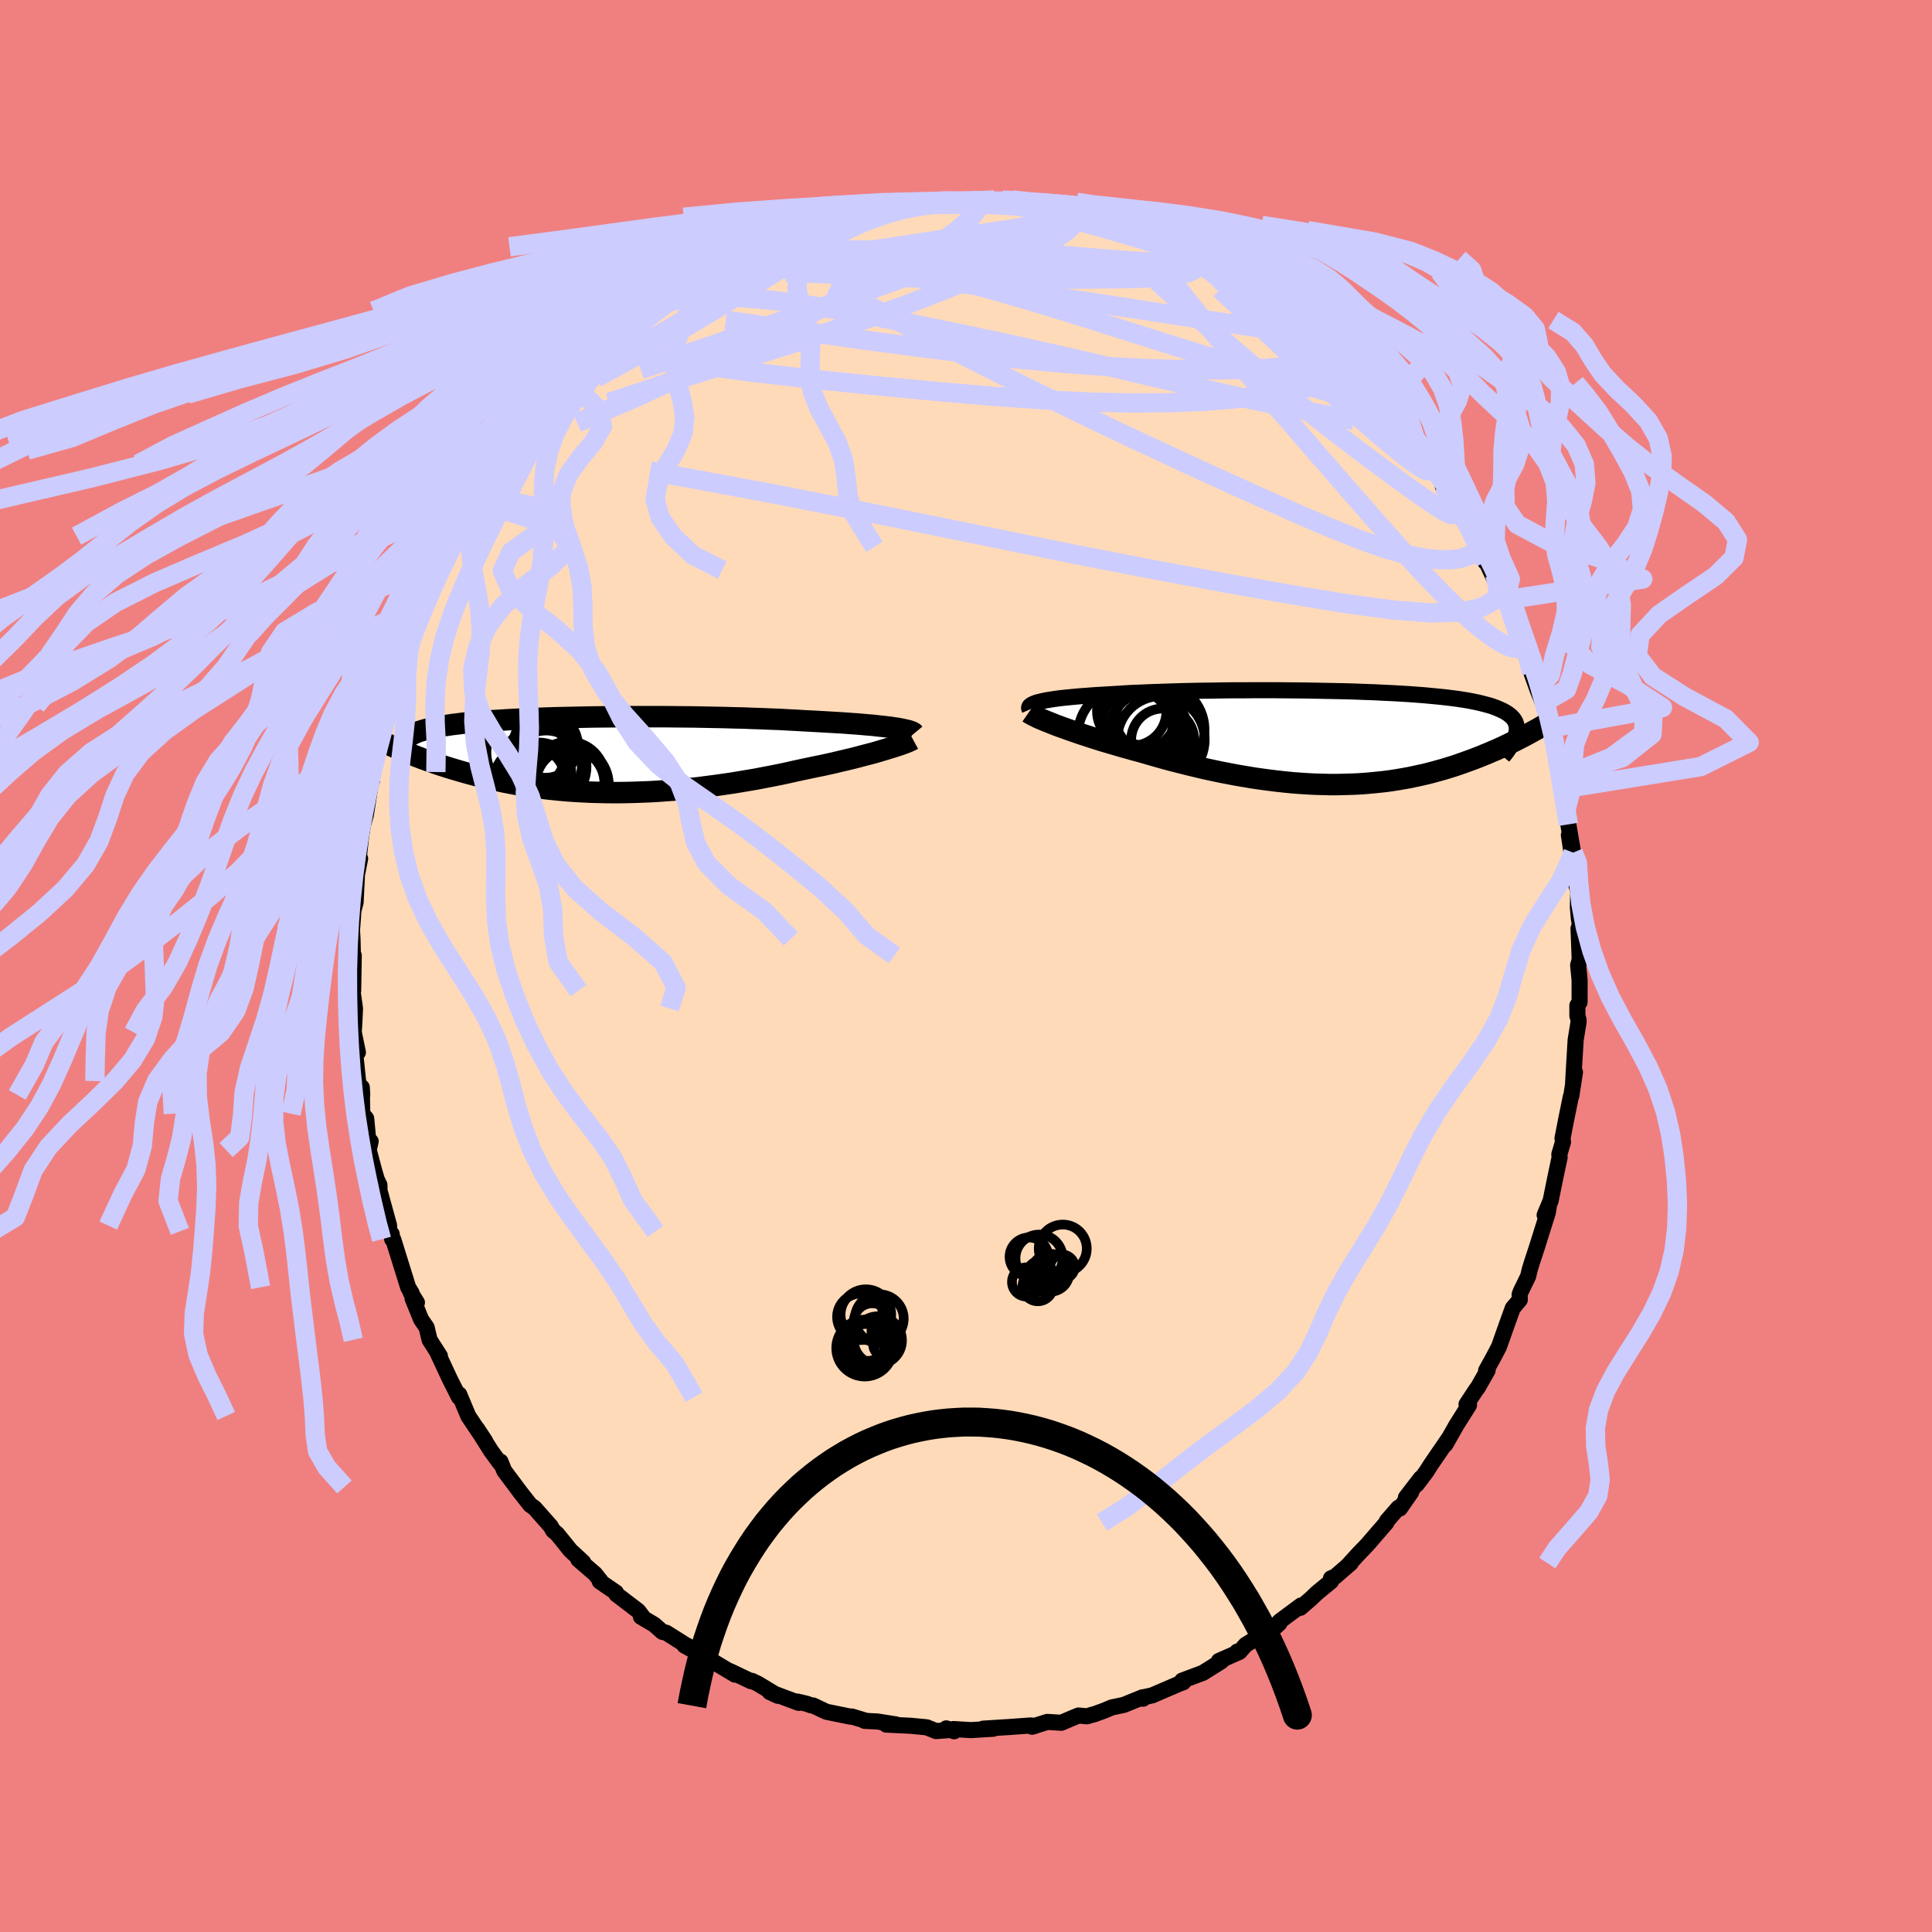 <svg viewBox="-100 -100 200 200" xmlns="http://www.w3.org/2000/svg" width="500" height="500" id="face-svg">
    <defs>
      <clipPath id="leftEyeClipPath">
        <polyline points="31.59,-2.8 31.21,-2.86 30.79,-2.91 30.35,-2.96 29.87,-3.01 29.37,-3.07 28.84,-3.11 28.29,-3.16 27.7,-3.21 27.1,-3.25 26.46,-3.3 25.81,-3.34 25.13,-3.38 24.43,-3.42 23.71,-3.46 22.98,-3.5 22.21,-3.54 21.41,-3.59 20.58,-3.63 19.71,-3.68 18.82,-3.71 17.9,-3.75 16.95,-3.78 15.98,-3.82 14.99,-3.84 13.99,-3.87 12.97,-3.89 11.93,-3.91 10.89,-3.93 9.83,-3.94 8.78,-3.95 7.72,-3.96 6.66,-3.96 5.6,-3.96 4.55,-3.96 3.51,-3.96 2.48,-3.95 1.45,-3.94 0.45,-3.93 -0.55,-3.91 -1.52,-3.89 -2.47,-3.87 -3.41,-3.85 -4.32,-3.82 -5.2,-3.79 -6.06,-3.75 -6.9,-3.72 -7.7,-3.68 -8.48,-3.64 -9.23,-3.59 -9.94,-3.55 -10.63,-3.5 -11.29,-3.45 -11.91,-3.39 -12.51,-3.34 -13.07,-3.28 -13.6,-3.21 -14.11,-3.15 -14.58,-3.08 -15.03,-3.02 -15.44,-2.94 -15.83,-2.87 -16.2,-2.8 -16.54,-2.72 -16.86,-2.64 -17.15,-2.56 -17.42,-2.47 -17.68,-2.39 -17.9,-2.3 -18.11,-2.21 -18.3,-2.11 -18.46,-2.02 -18.61,-1.92 -18.73,-1.82 -18.84,-1.72 -18.93,-1.61 -19,-1.5 -19.06,-1.39 -19.1,-1.28 -19.12,-1.17 -18.84,-0.24 -18.54,-0.12 -18.22,0.01 -17.9,0.14 -17.56,0.27 -17.22,0.4 -16.86,0.53 -16.5,0.66 -16.13,0.79 -15.74,0.93 -15.35,1.06 -14.94,1.19 -14.53,1.32 -14.11,1.45 -13.67,1.58 -13.23,1.71 -12.77,1.84 -12.3,1.97 -11.81,2.1 -11.31,2.23 -10.8,2.36 -10.28,2.48 -9.74,2.6 -9.19,2.72 -8.62,2.84 -8.04,2.95 -7.45,3.06 -6.84,3.16 -6.21,3.26 -5.58,3.35 -4.93,3.44 -4.26,3.52 -3.58,3.59 -2.89,3.66 -2.19,3.72 -1.47,3.77 -0.74,3.81 0,3.85 0.76,3.87 1.52,3.89 2.3,3.9 3.08,3.9 3.88,3.89 4.68,3.87 5.49,3.84 6.31,3.81 7.14,3.76 7.97,3.7 8.81,3.64 9.65,3.56 10.49,3.48 11.34,3.39 12.19,3.28 13.04,3.17 13.89,3.05 14.73,2.93 15.58,2.79 16.42,2.65 17.25,2.51 18.08,2.35 18.91,2.19 19.72,2.03 20.52,1.86 21.32,1.68 22.1,1.51 22.77,1.37 23.43,1.23 24.08,1.1 24.72,0.96 25.35,0.82 25.97,0.67 26.57,0.53 27.15,0.39 27.72,0.25 28.27,0.1 28.81,-0.04 29.32,-0.17 29.81,-0.31 30.28,-0.45 30.72,-0.58" />
      </clipPath>
      <clipPath id="rightEyeClipPath">
        <polyline points="-31.26,-3.74 -30.98,-3.81 -30.66,-3.88 -30.31,-3.94 -29.93,-4 -29.52,-4.06 -29.07,-4.12 -28.6,-4.17 -28.09,-4.22 -27.56,-4.27 -27,-4.32 -26.42,-4.36 -25.8,-4.41 -25.17,-4.45 -24.5,-4.49 -23.82,-4.53 -23.14,-4.57 -22.42,-4.62 -21.65,-4.66 -20.85,-4.69 -20.02,-4.73 -19.15,-4.76 -18.24,-4.79 -17.31,-4.82 -16.35,-4.85 -15.36,-4.87 -14.36,-4.89 -13.33,-4.9 -12.29,-4.92 -11.23,-4.93 -10.17,-4.93 -9.09,-4.94 -8.02,-4.94 -6.94,-4.94 -5.86,-4.93 -4.78,-4.92 -3.72,-4.91 -2.66,-4.89 -1.61,-4.87 -0.58,-4.85 0.43,-4.83 1.43,-4.8 2.41,-4.76 3.36,-4.73 4.29,-4.68 5.2,-4.64 6.07,-4.59 6.92,-4.54 7.73,-4.48 8.52,-4.42 9.27,-4.35 10,-4.28 10.68,-4.21 11.34,-4.13 11.96,-4.05 12.55,-3.96 13.1,-3.87 13.62,-3.77 14.11,-3.67 14.56,-3.56 14.98,-3.45 15.38,-3.34 15.74,-3.22 16.08,-3.09 16.38,-2.96 16.67,-2.83 16.93,-2.69 17.16,-2.55 17.36,-2.4 17.54,-2.25 17.7,-2.09 17.83,-1.93 17.94,-1.76 18.02,-1.58 18.08,-1.4 18.12,-1.22 18.14,-1.02 18.14,-0.83 18.11,-0.63 18.07,-0.42 19.53,-0.52 19.22,-0.35 18.9,-0.18 18.58,-0.01 18.24,0.16 17.89,0.34 17.54,0.51 17.17,0.69 16.8,0.87 16.42,1.04 16.03,1.22 15.62,1.39 15.21,1.57 14.79,1.74 14.36,1.92 13.92,2.09 13.47,2.26 13,2.43 12.53,2.6 12.04,2.77 11.53,2.94 11.02,3.1 10.49,3.26 9.95,3.41 9.4,3.56 8.83,3.71 8.25,3.84 7.66,3.97 7.05,4.1 6.44,4.21 5.8,4.32 5.16,4.42 4.5,4.51 3.83,4.58 3.15,4.65 2.46,4.71 1.75,4.76 1.03,4.79 0.3,4.81 -0.43,4.83 -1.19,4.83 -1.95,4.81 -2.72,4.79 -3.5,4.75 -4.28,4.7 -5.08,4.64 -5.88,4.56 -6.69,4.47 -7.51,4.37 -8.33,4.26 -9.16,4.14 -9.99,4 -10.83,3.86 -11.66,3.7 -12.5,3.54 -13.34,3.36 -14.18,3.18 -15.02,2.98 -15.85,2.78 -16.68,2.57 -17.51,2.36 -18.33,2.14 -19.14,1.91 -19.95,1.68 -20.74,1.45 -21.41,1.27 -22.08,1.08 -22.74,0.9 -23.38,0.71 -24.02,0.52 -24.64,0.34 -25.25,0.15 -25.84,-0.04 -26.42,-0.23 -26.98,-0.41 -27.53,-0.6 -28.05,-0.78 -28.55,-0.96 -29.03,-1.13 -29.49,-1.3" />
      </clipPath>
      <filter id="fuzzy">
        <feTurbulence id="turbulence" baseFrequency="0.05" numOctaves="3" type="noise" result="noise" />
        <feDisplacementMap in="SourceGraphic" in2="noise" scale="2" />
      </filter>
      <linearGradient id="rainbowGradient" x1="0%" y1="0%" x2="100%" y2="0%">
        <stop offset="0%" style="stop-color: [object Object]; stop-opacity: 1" />
        <stop offset="50%" style="stop-color: [object Object]; stop-opacity: 1" />
        <stop offset="100%" style="stop-color: [object Object]; stop-opacity: 1" />
      </linearGradient>
    </defs>
    <rect x="-100" y="-100" width="100%" height="100%" fill="rgb(240, 128, 128)" />
    <polyline id="faceContour" points="63.37,-0.08 63.52,1.48 63.52,3.74 63.29,4.08 63.29,5.15 63.41,5.57 63.41,5.82 63.11,7.66 62.94,10.49 62.85,12.07 63.04,11 62.66,13.45 62.61,13.53 62.11,15.99 61.75,17.84 61.8,18.23 61.42,19.5 61.45,19.81 61.06,21.65 60.52,24.3 59.9,25.78 60.33,24.94 60.22,25.55 59.05,29.27 58.63,30.54 58.36,31.42 58.19,32.13 57.42,33.71 57.31,34.01 57.33,34.55 56.6,35.42 55.96,37.19 55.88,37.42 55.17,39.42 54.61,40.49 53.84,41.88 54,41.85 53,43.61 52.79,43.89 51.81,45.38 52.07,45.46 50.76,47.54 49.63,49.53 50,48.87 48.15,51.57 47.62,52.4 46.66,53.67 47.08,53.02 45.54,55.02 46.08,54.48 44.91,56.16 44.76,56.08 43.57,57.45 43.53,57.61 41.54,59.91 40.61,60.88 39.53,62.06 39.83,61.81 38.24,63.19 37.78,63.39 37.8,63.69 36.35,64.88 35.71,65.49 34.61,66.44 34.68,66.2 32.47,67.84 31.72,68.7 32.44,68.05 31.36,68.76 28.94,70.28 28.33,70.98 28.08,70.97 28.27,71.02 26.18,71.94 26.44,71.97 24.53,73.17 22.37,73.98 22.49,74.15 22.14,74.27 19.26,75.51 18.26,75.72 18.33,75.85 18.28,75.7 16.34,76.49 15.1,76.75 14.34,77.07 13.25,77.47 13.2,77.47 12.52,77.67 11.65,77.59 11.13,77.8 9.86,78.34 8.42,78.25 6.83,78.75 7.16,78.66 6.69,78.62 4.48,78.78 1.77,78.95 2.81,78.96 0.51,79.1 -1.31,78.99 -1.23,79.22 -2.04,78.92 -1.65,79.09 -3.1,79.2 -4.07,78.81 -5.74,78.65 -8.26,78.53 -7.26,78.51 -9.16,78.21 -10.5,78.14 -10.44,78.11 -11.83,77.69 -11.95,77.71 -14.46,77.2 -15.83,76.55 -15.99,76.55 -16.51,76.37 -17.43,76.15 -17.32,76.28 -20.32,75.16 -19.47,75.55 -21.54,74.3 -22.17,74 -22.27,74.03 -24.45,72.99 -23.91,73.36 -25.98,72.12 -26.89,71.59 -29.15,70.34 -28.82,70.38 -28.57,70.57 -31.03,69.02 -31.43,68.93 -32.29,68.17 -33.65,67.37 -33.47,67.37 -33.92,66.77 -36.19,65.04 -36.24,64.85 -37.91,63.71 -37.8,63.69 -38.4,62.93 -40.13,61.44 -39.63,61.72 -40.94,60.51 -42.32,58.8 -42.76,58.42 -42.98,58.01 -44.67,56.1 -45.11,55.79 -46.11,54.52 -46.55,53.93 -47.8,52.26 -48.19,51.3 -48.2,51.52 -49.18,50.18 -50.6,47.93 -49.76,49.21 -50.54,48.06 -51.53,46.58 -51.68,46.21 -52.46,44.35 -52.49,44.63 -53.43,42.77 -54.74,39.96 -54.46,40.38 -55.53,38.7 -55.83,37.43 -56.41,36.58 -57.29,34.42 -56.84,34.84 -57.49,33.8 -57.4,33.84 -57.75,33.26 -59.29,28.31 -59.4,28.29 -59.45,27.75 -59.71,27.47 -59.72,26.87 -60.71,23.27 -60.72,22.67 -60.99,22.11 -61.26,21.2 -61.83,19.05 -61.63,18.15 -61.83,18.6 -62.09,15.79 -62.5,15.29 -62.55,12.56 -62.5,13.35 -62.93,11.91 -63.27,8.63 -63.21,9.01 -62.95,8.94 -63.38,6.86 -63.32,5.88 -63.25,4.4 -63.67,1.43 -63.44,2.55 -63.38,-1.09 -63.45,-0.45 -63.51,-2.81 -63.56,-3.72 -63.41,-5.77 -63.19,-6.57 -63.06,-9.15 -63.27,-8.31 -62.72,-11.12 -62.95,-10.43 -62.61,-13.48 -62.37,-14.95 -62.48,-14.41 -62.13,-15.65 -61.64,-18.74 -61.48,-19.19 -62.08,-17.65 -61.4,-20.08 -61.26,-21.01 -60.34,-24.83 -60.58,-23.78 -60.5,-24.18 -59.66,-26.97 -59.55,-27.41 -58.58,-30.25 -59.19,-29.09 -57.78,-33.47 -57.52,-33.19 -57.22,-34.33 -57.14,-34.9 -56.93,-35.06 -56.09,-37.35 -55.35,-39.09 -55.83,-37.75 -54.38,-40.98 -53.97,-41.92 -53.68,-42.32 -53.32,-43.39 -52.77,-44.34 -52.5,-44.5 -51.34,-47.03 -50.71,-48.11 -50.12,-48.81 -50.33,-48.64 -48.48,-51.01 -49.24,-50.02 -47.88,-51.96 -46.88,-53.4 -46.18,-54.51 -46.42,-53.96 -45.89,-54.92 -43.94,-57.35 -43.38,-57.74 -42.79,-58.49 -42.08,-59.2 -41.89,-59.42 -40.78,-60.73 -39.39,-62.01 -39.21,-62.49 -37.82,-63.6 -36.93,-64.53 -37.24,-64.33 -36.2,-65.28 -34.82,-66.23 -33.43,-67.41 -34.33,-66.65 -32.83,-67.81 -31.29,-68.78 -30.52,-69.52 -30.01,-69.61 -28.63,-70.95 -28.01,-71.12 -26.42,-72.14 -26.9,-71.68 -24.44,-73.34 -24.12,-73.11 -24.63,-72.92 -21.75,-74.56 -21.69,-74.45 -20.2,-75.09 -20.09,-75.2 -19.04,-75.56 -17.6,-76.15 -17.2,-76.16 -16.7,-76.48 -15.39,-77.05 -13.89,-77.22 -13.27,-77.51 -11.81,-77.9 -10.17,-78.31 -9.2,-78.23 -10.31,-78.29 -9.57,-78.21 -6.33,-78.93 -6.37,-78.95 -4.7,-79.13 -3.32,-79.23 -2.96,-79 -3.42,-79.29 -0.54,-79.13 1.08,-79.19 0.8,-79.2 2.23,-79.03 2.9,-79.28 3.36,-79.3 5.42,-79.05 5.56,-79.06 5.84,-78.93 8.3,-78.39 8.79,-78.32 11.16,-78.05 10.12,-78.19 12.51,-77.79 12.43,-77.82 14.46,-77.07 14.03,-77.23 15.6,-76.67 16.98,-76.54 18.3,-75.83 17.11,-76.13 19.86,-75.34 21.57,-74.7 22.04,-74.2 23.41,-73.83 23.54,-73.83 24.23,-73.34 24.48,-73.2 26.91,-71.88 26.83,-71.94 28.81,-70.5 29.01,-70.62 30.91,-69.19 30.16,-69.96 31.93,-68.8 31.68,-68.64 31.8,-68.47 34.07,-66.87 35.48,-65.68 35.95,-65.48 36.21,-65.15 36.85,-64.59 38.35,-63.45 39.08,-62.5 39.69,-61.87 40.58,-60.99 40.97,-60.33 42.19,-59.44 42.2,-59.4 43.43,-57.63 43.75,-57.5 44.42,-56.59 45.45,-55.1 45.97,-55 47.81,-52.19 48.06,-51.9 49.25,-50.21 49.34,-49.73 49.92,-48.88 51.22,-46.89 51.17,-46.79 51.24,-46.54 52.79,-44.16 53.09,-43.78 53.77,-41.81 53.08,-43.52 53.75,-42.08 54.81,-39.8 54.75,-40.47 55.83,-37.89 56.07,-37.67 56.54,-36.07 57.37,-33.79 57.96,-32.84 58,-32.06 58.19,-31.35 58.95,-29.96 58.54,-30.33 59.17,-28.58 60.16,-26.16 59.75,-27.23 60.45,-24.63 60.98,-22.52 61.13,-21.23 61.39,-20.68 61.5,-19.46 61.92,-18.35 61.92,-17.55 62.11,-16.17 62.35,-14.66 62.85,-11.74 62.41,-13.56 62.73,-11.42 62.97,-10.06 62.95,-9.07 63.38,-7.76 63.34,-6.09 63.44,-4.93 63.55,-4.3 63.41,-3.89 63.53,-0.67 63.37,-0.08 63.52,1.48" fill="rgb(255, 218, 185)" stroke="black" stroke-width="1.667" stroke-linejoin="round" filter="url(#fuzzy)" />
    <g transform="translate(38.88 -23.61)">
      <polyline id="rightCountour" points="-31.26,-3.74 -30.98,-3.81 -30.66,-3.88 -30.31,-3.94 -29.93,-4 -29.52,-4.06 -29.07,-4.12 -28.6,-4.17 -28.09,-4.22 -27.56,-4.27 -27,-4.32 -26.42,-4.36 -25.8,-4.41 -25.17,-4.45 -24.5,-4.49 -23.82,-4.53 -23.14,-4.57 -22.42,-4.62 -21.65,-4.66 -20.85,-4.69 -20.02,-4.73 -19.15,-4.76 -18.24,-4.79 -17.31,-4.82 -16.35,-4.85 -15.36,-4.87 -14.36,-4.89 -13.33,-4.9 -12.29,-4.92 -11.23,-4.93 -10.17,-4.93 -9.09,-4.94 -8.02,-4.94 -6.94,-4.94 -5.86,-4.93 -4.78,-4.92 -3.72,-4.91 -2.66,-4.89 -1.61,-4.87 -0.58,-4.85 0.43,-4.83 1.43,-4.8 2.41,-4.76 3.36,-4.73 4.29,-4.68 5.2,-4.64 6.07,-4.59 6.92,-4.54 7.73,-4.48 8.52,-4.42 9.27,-4.35 10,-4.28 10.68,-4.21 11.34,-4.13 11.96,-4.05 12.55,-3.96 13.1,-3.87 13.62,-3.77 14.11,-3.67 14.56,-3.56 14.98,-3.45 15.38,-3.34 15.74,-3.22 16.08,-3.09 16.38,-2.96 16.67,-2.83 16.93,-2.69 17.16,-2.55 17.36,-2.4 17.54,-2.25 17.7,-2.09 17.83,-1.93 17.94,-1.76 18.02,-1.58 18.08,-1.4 18.12,-1.22 18.14,-1.02 18.14,-0.83 18.11,-0.63 18.07,-0.42 19.53,-0.52 19.22,-0.35 18.9,-0.18 18.58,-0.01 18.24,0.16 17.89,0.34 17.54,0.51 17.17,0.69 16.8,0.87 16.42,1.04 16.03,1.22 15.62,1.39 15.21,1.57 14.79,1.74 14.36,1.92 13.92,2.09 13.47,2.26 13,2.43 12.53,2.6 12.04,2.77 11.53,2.94 11.02,3.1 10.49,3.26 9.95,3.41 9.4,3.56 8.83,3.71 8.25,3.84 7.66,3.97 7.05,4.1 6.44,4.21 5.8,4.32 5.16,4.42 4.5,4.51 3.83,4.58 3.15,4.65 2.46,4.71 1.75,4.76 1.03,4.79 0.3,4.81 -0.43,4.83 -1.19,4.83 -1.95,4.81 -2.72,4.79 -3.5,4.75 -4.28,4.7 -5.08,4.64 -5.88,4.56 -6.69,4.47 -7.51,4.37 -8.33,4.26 -9.16,4.14 -9.99,4 -10.83,3.86 -11.66,3.7 -12.5,3.54 -13.34,3.36 -14.18,3.18 -15.02,2.98 -15.85,2.78 -16.68,2.57 -17.51,2.36 -18.33,2.14 -19.14,1.91 -19.95,1.68 -20.74,1.45 -21.41,1.27 -22.08,1.08 -22.74,0.9 -23.38,0.71 -24.02,0.52 -24.64,0.34 -25.25,0.15 -25.84,-0.04 -26.42,-0.23 -26.98,-0.41 -27.53,-0.6 -28.05,-0.78 -28.55,-0.96 -29.03,-1.13 -29.49,-1.3" fill="white" stroke="white" stroke-width="0" stroke-linejoin="round" filter="url(#fuzzy)" />
    </g>
    <g transform="translate(-39.03 -21.85)">
      <polyline id="leftCountour" points="31.59,-2.8 31.21,-2.86 30.79,-2.91 30.35,-2.96 29.87,-3.01 29.37,-3.07 28.84,-3.11 28.29,-3.16 27.7,-3.21 27.1,-3.25 26.46,-3.3 25.81,-3.34 25.13,-3.38 24.43,-3.42 23.71,-3.46 22.98,-3.5 22.21,-3.54 21.41,-3.59 20.58,-3.63 19.71,-3.68 18.82,-3.71 17.9,-3.75 16.95,-3.78 15.98,-3.82 14.99,-3.84 13.99,-3.87 12.97,-3.89 11.93,-3.91 10.89,-3.93 9.83,-3.94 8.78,-3.95 7.72,-3.96 6.66,-3.96 5.6,-3.96 4.55,-3.96 3.51,-3.96 2.48,-3.95 1.45,-3.94 0.45,-3.93 -0.55,-3.91 -1.52,-3.89 -2.47,-3.87 -3.41,-3.85 -4.32,-3.82 -5.2,-3.79 -6.06,-3.75 -6.9,-3.72 -7.7,-3.68 -8.48,-3.64 -9.23,-3.59 -9.94,-3.55 -10.63,-3.5 -11.29,-3.45 -11.91,-3.39 -12.51,-3.34 -13.07,-3.28 -13.6,-3.21 -14.11,-3.15 -14.58,-3.08 -15.03,-3.02 -15.44,-2.94 -15.83,-2.87 -16.2,-2.8 -16.54,-2.72 -16.86,-2.64 -17.15,-2.56 -17.42,-2.47 -17.68,-2.39 -17.9,-2.3 -18.11,-2.21 -18.3,-2.11 -18.46,-2.02 -18.61,-1.92 -18.73,-1.82 -18.84,-1.72 -18.93,-1.61 -19,-1.5 -19.06,-1.39 -19.1,-1.28 -19.12,-1.17 -18.84,-0.24 -18.54,-0.12 -18.22,0.01 -17.9,0.14 -17.56,0.27 -17.22,0.4 -16.86,0.53 -16.5,0.66 -16.13,0.79 -15.74,0.93 -15.35,1.06 -14.94,1.19 -14.53,1.32 -14.11,1.45 -13.67,1.58 -13.23,1.71 -12.77,1.84 -12.3,1.97 -11.81,2.1 -11.31,2.23 -10.8,2.36 -10.28,2.48 -9.74,2.6 -9.19,2.72 -8.62,2.84 -8.04,2.95 -7.45,3.06 -6.84,3.16 -6.21,3.26 -5.58,3.35 -4.93,3.44 -4.26,3.52 -3.58,3.59 -2.89,3.66 -2.19,3.72 -1.47,3.77 -0.74,3.81 0,3.85 0.76,3.87 1.52,3.89 2.3,3.9 3.08,3.9 3.88,3.89 4.68,3.87 5.49,3.84 6.31,3.81 7.14,3.76 7.97,3.7 8.81,3.64 9.65,3.56 10.49,3.48 11.34,3.39 12.19,3.28 13.04,3.17 13.89,3.05 14.73,2.93 15.58,2.79 16.42,2.65 17.25,2.51 18.08,2.35 18.91,2.19 19.72,2.03 20.52,1.86 21.32,1.68 22.1,1.51 22.77,1.37 23.43,1.23 24.08,1.1 24.72,0.96 25.35,0.82 25.97,0.67 26.57,0.53 27.15,0.39 27.72,0.25 28.27,0.1 28.81,-0.04 29.32,-0.17 29.81,-0.31 30.28,-0.45 30.72,-0.58" fill="white" stroke="white" stroke-width="0" stroke-linejoin="round" filter="url(#fuzzy)" />
    </g>
    <g transform="translate(38.88 -23.61)">
      <polyline id="rightUpper" points="-32.29,-2.94 -32.33,-3.03 -32.35,-3.12 -32.33,-3.21 -32.28,-3.29 -32.19,-3.37 -32.07,-3.45 -31.92,-3.53 -31.74,-3.6 -31.52,-3.68 -31.26,-3.74 -30.98,-3.81 -30.66,-3.88 -30.31,-3.94 -29.93,-4 -29.52,-4.06 -29.07,-4.12 -28.6,-4.17 -28.09,-4.22 -27.56,-4.27 -27,-4.32 -26.42,-4.36 -25.8,-4.41 -25.17,-4.45 -24.5,-4.49 -23.82,-4.53 -23.14,-4.57 -22.42,-4.62 -21.65,-4.66 -20.85,-4.69 -20.02,-4.73 -19.15,-4.76 -18.24,-4.79 -17.31,-4.82 -16.35,-4.85 -15.36,-4.87 -14.36,-4.89 -13.33,-4.9 -12.29,-4.92 -11.23,-4.93 -10.17,-4.93 -9.09,-4.94 -8.02,-4.94 -6.94,-4.94 -5.86,-4.93 -4.78,-4.92 -3.72,-4.91 -2.66,-4.89 -1.61,-4.87 -0.58,-4.85 0.43,-4.83 1.43,-4.8 2.41,-4.76 3.36,-4.73 4.29,-4.68 5.2,-4.64 6.07,-4.59 6.92,-4.54 7.73,-4.48 8.52,-4.42 9.27,-4.35 10,-4.28 10.68,-4.21 11.34,-4.13 11.96,-4.05 12.55,-3.96 13.1,-3.87 13.62,-3.77 14.11,-3.67 14.56,-3.56 14.98,-3.45 15.38,-3.34 15.74,-3.22 16.08,-3.09 16.38,-2.96 16.67,-2.83 16.93,-2.69 17.16,-2.55 17.36,-2.4 17.54,-2.25 17.7,-2.09 17.83,-1.93 17.94,-1.76 18.02,-1.58 18.08,-1.4 18.12,-1.22 18.14,-1.02 18.14,-0.83 18.11,-0.63 18.07,-0.42 18.01,-0.21 17.93,0.01 17.84,0.23 17.72,0.46 17.59,0.69 17.44,0.93 17.28,1.17 17.11,1.42 16.92,1.67 16.71,1.92" fill="none" stroke="black" stroke-width="1.667" stroke-linejoin="round" filter="url(#fuzzy)" />
      <polyline id="rightLower" points="-32.4,-2.62 -32.27,-2.53 -32.1,-2.43 -31.89,-2.32 -31.64,-2.2 -31.36,-2.06 -31.05,-1.93 -30.7,-1.78 -30.32,-1.63 -29.92,-1.47 -29.49,-1.3 -29.03,-1.13 -28.55,-0.96 -28.05,-0.78 -27.53,-0.6 -26.98,-0.41 -26.42,-0.23 -25.84,-0.04 -25.25,0.15 -24.64,0.34 -24.02,0.52 -23.38,0.71 -22.74,0.9 -22.08,1.08 -21.41,1.27 -20.74,1.45 -19.95,1.68 -19.14,1.91 -18.33,2.14 -17.51,2.36 -16.68,2.57 -15.85,2.78 -15.02,2.98 -14.18,3.18 -13.34,3.36 -12.5,3.54 -11.66,3.7 -10.83,3.86 -9.99,4 -9.16,4.14 -8.33,4.26 -7.51,4.37 -6.69,4.47 -5.88,4.56 -5.08,4.64 -4.28,4.7 -3.5,4.75 -2.72,4.79 -1.95,4.81 -1.19,4.83 -0.43,4.83 0.3,4.81 1.03,4.79 1.75,4.76 2.46,4.71 3.15,4.65 3.83,4.58 4.5,4.51 5.16,4.42 5.8,4.32 6.44,4.21 7.05,4.1 7.66,3.97 8.25,3.84 8.83,3.71 9.4,3.56 9.95,3.41 10.49,3.26 11.02,3.1 11.53,2.94 12.04,2.77 12.53,2.6 13,2.43 13.47,2.26 13.92,2.09 14.36,1.92 14.79,1.74 15.21,1.57 15.62,1.39 16.03,1.22 16.42,1.04 16.8,0.87 17.17,0.69 17.54,0.51 17.89,0.34 18.24,0.16 18.58,-0.01 18.9,-0.18 19.22,-0.35 19.53,-0.52 19.83,-0.69 20.13,-0.85 20.41,-1.01 20.69,-1.17 20.96,-1.33 21.22,-1.49 21.47,-1.64 21.72,-1.79 21.95,-1.94 22.19,-2.08" fill="none" stroke="black" stroke-width="2.222" stroke-linejoin="round" filter="url(#fuzzy)" />
      <circle r="3.596" cx="-21.727" cy="-2.783" stroke="black" fill="none" stroke-width="1.0" filter="url(#fuzzy)" clip-path="url(#rightEyeClipPath)" /><circle r="3.118" cx="-20.257" cy="-1.948" stroke="black" fill="none" stroke-width="1.0" filter="url(#fuzzy)" clip-path="url(#rightEyeClipPath)" /><circle r="4.826" cx="-19.017" cy="-0.863" stroke="black" fill="none" stroke-width="1.0" filter="url(#fuzzy)" clip-path="url(#rightEyeClipPath)" /><circle r="3.736" cx="-21.217" cy="-1.498" stroke="black" fill="none" stroke-width="1.0" filter="url(#fuzzy)" clip-path="url(#rightEyeClipPath)" /><circle r="4.998" cx="-22.292" cy="-0.298" stroke="black" fill="none" stroke-width="1.0" filter="url(#fuzzy)" clip-path="url(#rightEyeClipPath)" /><circle r="4.528" cx="-18.697" cy="0.197" stroke="black" fill="none" stroke-width="1.0" filter="url(#fuzzy)" clip-path="url(#rightEyeClipPath)" /><circle r="4.072" cx="-19.982" cy="-0.643" stroke="black" fill="none" stroke-width="1.0" filter="url(#fuzzy)" clip-path="url(#rightEyeClipPath)" /><circle r="4.186" cx="-20.667" cy="-1.203" stroke="black" fill="none" stroke-width="1.0" filter="url(#fuzzy)" clip-path="url(#rightEyeClipPath)" /><circle r="3.96" cx="-20.967" cy="-2.653" stroke="black" fill="none" stroke-width="1.0" filter="url(#fuzzy)" clip-path="url(#rightEyeClipPath)" /><circle r="3.266" cx="-18.517" cy="0.227" stroke="black" fill="none" stroke-width="1.0" filter="url(#fuzzy)" clip-path="url(#rightEyeClipPath)" />
      </g>
    <g transform="translate(-39.03 -21.85)">
      <polyline id="leftUpper" points="33.66,-2.22 33.61,-2.28 33.52,-2.34 33.39,-2.4 33.23,-2.46 33.04,-2.52 32.82,-2.57 32.56,-2.63 32.27,-2.69 31.95,-2.75 31.59,-2.8 31.21,-2.86 30.79,-2.91 30.35,-2.96 29.87,-3.01 29.37,-3.07 28.84,-3.11 28.29,-3.16 27.7,-3.21 27.1,-3.25 26.46,-3.3 25.81,-3.34 25.13,-3.38 24.43,-3.42 23.71,-3.46 22.98,-3.5 22.21,-3.54 21.41,-3.59 20.58,-3.63 19.71,-3.68 18.82,-3.71 17.9,-3.75 16.95,-3.78 15.98,-3.82 14.99,-3.84 13.99,-3.87 12.97,-3.89 11.93,-3.91 10.89,-3.93 9.83,-3.94 8.78,-3.95 7.72,-3.96 6.66,-3.96 5.6,-3.96 4.55,-3.96 3.51,-3.96 2.48,-3.95 1.45,-3.94 0.45,-3.93 -0.55,-3.91 -1.52,-3.89 -2.47,-3.87 -3.41,-3.85 -4.32,-3.82 -5.2,-3.79 -6.06,-3.75 -6.9,-3.72 -7.7,-3.68 -8.48,-3.64 -9.23,-3.59 -9.94,-3.55 -10.63,-3.5 -11.29,-3.45 -11.91,-3.39 -12.51,-3.34 -13.07,-3.28 -13.6,-3.21 -14.11,-3.15 -14.58,-3.08 -15.03,-3.02 -15.44,-2.94 -15.83,-2.87 -16.2,-2.8 -16.54,-2.72 -16.86,-2.64 -17.15,-2.56 -17.42,-2.47 -17.68,-2.39 -17.9,-2.3 -18.11,-2.21 -18.3,-2.11 -18.46,-2.02 -18.61,-1.92 -18.73,-1.82 -18.84,-1.72 -18.93,-1.61 -19,-1.5 -19.06,-1.39 -19.1,-1.28 -19.12,-1.17 -19.12,-1.05 -19.12,-0.93 -19.09,-0.81 -19.06,-0.69 -19.01,-0.56 -18.95,-0.43 -18.87,-0.3 -18.78,-0.17 -18.69,-0.04 -18.58,0.1" fill="none" stroke="black" stroke-width="2.222" stroke-linejoin="round" filter="url(#fuzzy)" />
      <polyline id="leftLower" points="33.54,-1.61 33.41,-1.54 33.25,-1.46 33.05,-1.37 32.81,-1.27 32.54,-1.17 32.23,-1.06 31.9,-0.95 31.53,-0.83 31.14,-0.71 30.72,-0.58 30.28,-0.45 29.81,-0.31 29.32,-0.17 28.81,-0.04 28.27,0.1 27.72,0.25 27.15,0.39 26.57,0.53 25.97,0.67 25.35,0.82 24.72,0.96 24.08,1.1 23.43,1.23 22.77,1.37 22.1,1.51 21.32,1.68 20.52,1.86 19.72,2.03 18.91,2.19 18.08,2.35 17.25,2.51 16.42,2.65 15.58,2.79 14.73,2.93 13.89,3.05 13.04,3.17 12.19,3.28 11.34,3.39 10.49,3.48 9.65,3.56 8.81,3.64 7.97,3.7 7.14,3.76 6.31,3.81 5.49,3.84 4.68,3.87 3.88,3.89 3.08,3.9 2.3,3.9 1.52,3.89 0.76,3.87 0,3.85 -0.74,3.81 -1.47,3.77 -2.19,3.72 -2.89,3.66 -3.58,3.59 -4.26,3.52 -4.93,3.44 -5.58,3.35 -6.21,3.26 -6.84,3.16 -7.45,3.06 -8.04,2.95 -8.62,2.84 -9.19,2.72 -9.74,2.6 -10.28,2.48 -10.8,2.36 -11.31,2.23 -11.81,2.1 -12.3,1.97 -12.77,1.84 -13.23,1.71 -13.67,1.58 -14.11,1.45 -14.53,1.32 -14.94,1.19 -15.35,1.06 -15.74,0.93 -16.13,0.79 -16.5,0.66 -16.86,0.53 -17.22,0.4 -17.56,0.27 -17.9,0.14 -18.22,0.01 -18.54,-0.12 -18.84,-0.24 -19.14,-0.37 -19.43,-0.49 -19.71,-0.61 -19.98,-0.73 -20.25,-0.85 -20.5,-0.96 -20.75,-1.08 -20.99,-1.19 -21.23,-1.3 -21.45,-1.41" fill="none" stroke="black" stroke-width="2.222" stroke-linejoin="round" filter="url(#fuzzy)" />
      <circle r="3.536" cx="-1.941" cy="2.903" stroke="black" fill="none" stroke-width="1.0" filter="url(#fuzzy)" clip-path="url(#leftEyeClipPath)" /><circle r="4.01" cx="-1.956" cy="3.088" stroke="black" fill="none" stroke-width="1.0" filter="url(#fuzzy)" clip-path="url(#leftEyeClipPath)" /><circle r="3.336" cx="-5.141" cy="2.053" stroke="black" fill="none" stroke-width="1.0" filter="url(#fuzzy)" clip-path="url(#leftEyeClipPath)" /><circle r="4.082" cx="-6.536" cy="-0.262" stroke="black" fill="none" stroke-width="1.0" filter="url(#fuzzy)" clip-path="url(#leftEyeClipPath)" /><circle r="3.348" cx="-4.491" cy="-0.987" stroke="black" fill="none" stroke-width="1.0" filter="url(#fuzzy)" clip-path="url(#leftEyeClipPath)" /><circle r="4.356" cx="-4.611" cy="1.193" stroke="black" fill="none" stroke-width="1.0" filter="url(#fuzzy)" clip-path="url(#leftEyeClipPath)" /><circle r="3.77" cx="-2.111" cy="2.383" stroke="black" fill="none" stroke-width="1.0" filter="url(#fuzzy)" clip-path="url(#leftEyeClipPath)" /><circle r="3.688" cx="-4.431" cy="1.158" stroke="black" fill="none" stroke-width="1.0" filter="url(#fuzzy)" clip-path="url(#leftEyeClipPath)" /><circle r="4.482" cx="-6.581" cy="-0.762" stroke="black" fill="none" stroke-width="1.0" filter="url(#fuzzy)" clip-path="url(#leftEyeClipPath)" /><circle r="3.734" cx="-6.131" cy="2.773" stroke="black" fill="none" stroke-width="1.0" filter="url(#fuzzy)" clip-path="url(#leftEyeClipPath)" />
    </g>
    <g id="hairs">
      <polyline points="-34.82,-66.23 -33.96,-66.89 -33.15,-67.38 -32.01,-68.03 -30.64,-68.8 -29.15,-69.6 -27.6,-70.4 -26.01,-71.18 -24.39,-71.94 -22.78,-72.66 -21.18,-73.34 -19.63,-73.99 -18.13,-74.6 -16.71,-75.19 -15.38,-75.76 -14.15,-76.28 -13.06,-76.75 -12.16,-77.15 -11.49,-77.47 -11.07,-77.71 -10.85,-77.87 -10.65,-78 -10.31,-78.14" fill="none" stroke="rgb(204, 204, 255)" stroke-width="2" stroke-linejoin="round" filter="url(#fuzzy)" /><polyline points="35.48,-65.68 35.82,-65.44 36.1,-65.06 36.35,-64.55 36.46,-63.98 36.35,-63.44 35.96,-62.96 35.27,-62.58 34.29,-62.27 32.99,-62.05 31.38,-61.88 29.45,-61.78 27.19,-61.72 24.59,-61.71 21.63,-61.76 18.31,-61.86 14.59,-62.06 10.44,-62.36 5.81,-62.79 0.68,-63.36 -4.95,-64.05 -11.07,-64.87 -17.69,-65.81 -24.87,-66.85" fill="none" stroke="rgb(204, 204, 255)" stroke-width="2" stroke-linejoin="round" filter="url(#fuzzy)" /><polyline points="54.75,-40.47 55.16,-38.8 54.63,-37.81 53.3,-37.09 51.16,-36.64 48.17,-36.55 44.29,-36.85 39.5,-37.49 33.81,-38.42 27.22,-39.58 19.73,-40.97 11.32,-42.6 1.96,-44.5 -8.43,-46.61 -19.96,-48.88 -32.69,-51.24" fill="none" stroke="rgb(204, 204, 255)" stroke-width="2" stroke-linejoin="round" filter="url(#fuzzy)" /><polyline points="56.07,-37.67 56.58,-36.08 57.01,-34.76 57.24,-33.85 57.29,-33.3 57.18,-33 56.93,-32.89 56.56,-32.94 56.07,-33.11 55.43,-33.44 54.61,-33.94 53.6,-34.68 52.36,-35.69 50.88,-37.02 49.16,-38.72 47.2,-40.78 45,-43.19 42.55,-45.94 39.84,-49.03 36.81,-52.51 33.41,-56.43 29.61,-60.81 25.54,-65.64 21.4,-70.83" fill="none" stroke="rgb(204, 204, 255)" stroke-width="2" stroke-linejoin="round" filter="url(#fuzzy)" /><polyline points="36.85,-64.59 37.92,-63.61 38.48,-62.81 38.69,-62.15 38.62,-61.57 38.26,-61.08 37.62,-60.64 36.68,-60.25 35.45,-59.89 33.92,-59.55 32.07,-59.23 29.9,-58.93 27.37,-58.67 24.46,-58.45 21.11,-58.31 17.31,-58.28 13.04,-58.37 8.29,-58.59 3.08,-58.95 -2.6,-59.44 -8.76,-60.02 -15.39,-60.7 -22.45,-61.5 -29.87,-62.51" fill="none" stroke="rgb(204, 204, 255)" stroke-width="2" stroke-linejoin="round" filter="url(#fuzzy)" /><polyline points="24.23,-73.34 25.05,-72.88 26.25,-72.16 27.47,-71.4 28.63,-70.64 29.71,-69.93 30.68,-69.29 31.52,-68.72 32.26,-68.2 32.92,-67.72 33.5,-67.27 33.98,-66.9 34.28,-66.67 34.34,-66.62 34.13,-66.79 33.69,-67.13 33.06,-67.62 32.22,-68.24 31.04,-69.09" fill="none" stroke="rgb(204, 204, 255)" stroke-width="2" stroke-linejoin="round" filter="url(#fuzzy)" /><polyline points="2.23,-79.03 2.97,-79.15 3.98,-79.08 5.16,-78.9 6.44,-78.63 7.82,-78.31 9.26,-77.98 10.7,-77.64 12.08,-77.33 13.36,-77.04 14.53,-76.76 15.6,-76.49 16.54,-76.24 17.33,-76.03 17.93,-75.87 18.29,-75.78 18.38,-75.78 18.23,-75.86 17.84,-76.01 17.16,-76.24 15.96,-76.61" fill="none" stroke="rgb(204, 204, 255)" stroke-width="2" stroke-linejoin="round" filter="url(#fuzzy)" /><polyline points="23.41,-73.83 23.6,-73.7 23.84,-73.41 24.03,-73.01 24.05,-72.58 23.76,-72.16 23.07,-71.79 21.92,-71.5 20.29,-71.3 18.14,-71.19 15.48,-71.14 12.32,-71.11 8.67,-71.1 4.49,-71.09 -0.28,-71.12 -5.69,-71.25 -11.77,-71.52 -18.63,-71.84" fill="none" stroke="rgb(204, 204, 255)" stroke-width="2" stroke-linejoin="round" filter="url(#fuzzy)" /><polyline points="19.86,-75.34 21.23,-74.69 22.43,-73.97 23.63,-73.16 24.91,-72.22 26.32,-71.1 27.92,-69.8 29.66,-68.36 31.49,-66.81 33.35,-65.22 35.16,-63.65 36.9,-62.13 38.53,-60.67 40.07,-59.29 41.53,-57.98 42.9,-56.76 44.19,-55.67 45.29,-54.8 46.02,-54.39" fill="none" stroke="rgb(204, 204, 255)" stroke-width="2" stroke-linejoin="round" filter="url(#fuzzy)" /><polyline points="-26.9,-71.68 -25.16,-72.65 -23.91,-73.02 -22.53,-73.31 -20.89,-73.57 -19.06,-73.8 -17.08,-73.96 -14.99,-74.06 -12.78,-74.12 -10.47,-74.13 -8.04,-74.12 -5.53,-74.09 -2.93,-74.05 -0.28,-73.99 2.4,-73.92 5.07,-73.83 7.72,-73.7 10.31,-73.54 12.85,-73.33 15.31,-73.13 17.69,-72.95 19.92,-72.84 21.93,-72.8 23.61,-72.85" fill="none" stroke="rgb(204, 204, 255)" stroke-width="2" stroke-linejoin="round" filter="url(#fuzzy)" /><polyline points="-17.2,-76.16 -16.5,-76.5 -15.6,-76.79 -14.77,-76.98 -14.1,-77.08 -13.68,-77.04 -13.58,-76.87 -13.83,-76.54 -14.39,-76.06 -15.22,-75.43 -16.32,-74.65 -17.74,-73.69 -19.56,-72.53 -21.85,-71.14 -24.66,-69.49 -28.01,-67.55 -31.93,-65.28 -36.49,-62.6" fill="none" stroke="rgb(204, 204, 255)" stroke-width="2" stroke-linejoin="round" filter="url(#fuzzy)" /><polyline points="-17.6,-76.15 -17.14,-76.27 -16.44,-76.51 -15.63,-76.76 -14.81,-76.96 -14.1,-77.08 -13.58,-77.1 -13.3,-77.02 -13.28,-76.82 -13.47,-76.51 -13.86,-76.09 -14.44,-75.56 -15.24,-74.9 -16.31,-74.1 -17.71,-73.13 -19.46,-71.99 -21.57,-70.66 -24.07,-69.12 -26.97,-67.34 -30.33,-65.35 -34.12,-63.16 -38.27,-60.88" fill="none" stroke="rgb(204, 204, 255)" stroke-width="2" stroke-linejoin="round" filter="url(#fuzzy)" /><polyline points="-32.83,-67.81 -31.41,-68.54 -29.84,-68.96 -27.93,-69.2 -25.63,-69.27 -22.96,-69.17 -19.95,-68.9 -16.61,-68.46 -12.98,-67.87 -9.06,-67.16 -4.88,-66.34 -0.44,-65.43 4.21,-64.44 9.06,-63.36 14.07,-62.21 19.2,-61.01 24.43,-59.78 29.71,-58.59 34.97,-57.49 40.15,-56.48" fill="none" stroke="rgb(204, 204, 255)" stroke-width="2" stroke-linejoin="round" filter="url(#fuzzy)" /><polyline points="8.3,-78.39 9.1,-78.28 9.87,-78.16 10.43,-78.02 10.81,-77.84 11,-77.61 10.97,-77.35 10.7,-77.07 10.18,-76.77 9.37,-76.45 8.26,-76.11 6.81,-75.75 5,-75.36 2.79,-74.95 0.11,-74.52 -3.09,-74.09 -6.83,-73.66 -11.09,-73.23 -15.84,-72.79 -21.09,-72.3" fill="none" stroke="rgb(204, 204, 255)" stroke-width="2" stroke-linejoin="round" filter="url(#fuzzy)" /><polyline points="5.84,-78.93 7.45,-78.52 8.15,-78.16 8.18,-77.76 7.62,-77.25 6.5,-76.59 4.82,-75.75 2.55,-74.74 -0.34,-73.56 -3.89,-72.19 -8.17,-70.62 -13.25,-68.81 -19.19,-66.73 -26.01,-64.36 -33.68,-61.74" fill="none" stroke="rgb(204, 204, 255)" stroke-width="2" stroke-linejoin="round" filter="url(#fuzzy)" /><polyline points="52.79,-44.16 53.02,-43.59 52.99,-43.19 52.76,-42.93 52.41,-42.67 51.9,-42.41 51.19,-42.19 50.23,-42.06 48.97,-42.06 47.41,-42.23 45.51,-42.61 43.27,-43.24 40.68,-44.16 37.7,-45.36 34.33,-46.8 30.57,-48.48 26.41,-50.36 21.86,-52.45 16.93,-54.75 11.61,-57.29 5.87,-60.1 -0.29,-63.22 -6.9,-66.68 -13.95,-70.47" fill="none" stroke="rgb(204, 204, 255)" stroke-width="2" stroke-linejoin="round" filter="url(#fuzzy)" /><polyline points="-0.54,-79.13 0.42,-79.13 0.87,-79.04 1.14,-78.87 1.24,-78.62 1.12,-78.25 0.75,-77.73 0.11,-77.07 -0.82,-76.25 -2.09,-75.28 -3.74,-74.16 -5.81,-72.88 -8.35,-71.46 -11.37,-69.88 -14.88,-68.11 -18.92,-66.12 -23.52,-63.88 -28.65,-61.41 -34.25,-58.82 -40.25,-56.23" fill="none" stroke="rgb(204, 204, 255)" stroke-width="2" stroke-linejoin="round" filter="url(#fuzzy)" /><polyline points="-37.24,-64.33 -36.11,-65.26 -34.94,-66.13 -33.87,-66.89 -32.82,-67.61 -31.71,-68.36 -30.55,-69.14 -29.38,-69.91 -28.26,-70.65 -27.23,-71.32 -26.31,-71.91 -25.53,-72.4 -24.93,-72.77 -24.52,-73.01 -24.32,-73.13 -24.34,-73.13 -24.6,-73 -25.11,-72.72 -25.95,-72.28 -27.14,-71.65" fill="none" stroke="rgb(204, 204, 255)" stroke-width="2" stroke-linejoin="round" filter="url(#fuzzy)" /><polyline points="-32.83,-67.81 -31.51,-68.62 -30.23,-69.28 -28.79,-69.89 -27.16,-70.47 -25.36,-71.01 -23.41,-71.52 -21.35,-72 -19.19,-72.45 -16.93,-72.89 -14.59,-73.31 -12.18,-73.72 -9.72,-74.12 -7.26,-74.49 -4.84,-74.85 -2.49,-75.21 -0.21,-75.55 1.99,-75.89 4.11,-76.21 6.15,-76.52 8.07,-76.82 9.84,-77.09 11.45,-77.37" fill="none" stroke="rgb(204, 204, 255)" stroke-width="2" stroke-linejoin="round" filter="url(#fuzzy)" /><polyline points="-28.01,-71.12 -26.79,-71.7 -25.45,-71.99 -23.78,-72.17 -21.82,-72.24 -19.56,-72.24 -17.03,-72.17 -14.26,-72.03 -11.3,-71.82 -8.17,-71.54 -4.88,-71.19 -1.44,-70.77 2.15,-70.29 5.86,-69.77 9.7,-69.2 13.61,-68.61 17.58,-68 21.54,-67.39 25.43,-66.79 29.15,-66.24 32.66,-65.73" fill="none" stroke="rgb(204, 204, 255)" stroke-width="2" stroke-linejoin="round" filter="url(#fuzzy)" /><polyline points="45.97,-55 47.18,-53.15 47.78,-52.14 48.03,-51.54 47.99,-51.26 47.64,-51.28 46.97,-51.64 45.93,-52.38 44.49,-53.51 42.62,-55.07 40.3,-57.09 37.52,-59.6 34.26,-62.63 30.54,-66.11 26.31,-70.06" fill="none" stroke="rgb(204, 204, 255)" stroke-width="2" stroke-linejoin="round" filter="url(#fuzzy)" /><polyline points="0.8,-79.2 1.99,-79.12 3.1,-79.05 4.31,-78.89 5.63,-78.63 7.05,-78.29 8.55,-77.9 10.12,-77.49 11.71,-77.07 13.27,-76.65 14.76,-76.23 16.17,-75.83 17.48,-75.43 18.67,-75.07 19.7,-74.77 20.58,-74.52 21.27,-74.36 21.79,-74.25 22.15,-74.2 22.36,-74.17 22.4,-74.19 22.13,-74.33" fill="none" stroke="rgb(204, 204, 255)" stroke-width="2" stroke-linejoin="round" filter="url(#fuzzy)" /><polyline points="38.35,-63.45 38.98,-62.67 39.53,-62.04 39.97,-61.52 40.26,-61.15 40.36,-60.94 40.22,-60.91 39.8,-61.09 39.06,-61.52 37.96,-62.23 36.48,-63.26 34.59,-64.62 32.28,-66.34 29.54,-68.46 26.24,-71.04" fill="none" stroke="rgb(204, 204, 255)" stroke-width="2" stroke-linejoin="round" filter="url(#fuzzy)" /><polyline points="-30.52,-69.52 -29.67,-69.92 -28.4,-70.47 -26.9,-70.95 -25.21,-71.33 -23.35,-71.64 -21.33,-71.9 -19.14,-72.11 -16.81,-72.3 -14.34,-72.46 -11.75,-72.6 -9.09,-72.7 -6.37,-72.77 -3.61,-72.83 -0.82,-72.86 2,-72.88 4.86,-72.88 7.75,-72.85 10.66,-72.79 13.53,-72.72 16.29,-72.65 18.85,-72.63 21.18,-72.66 23.17,-72.78" fill="none" stroke="rgb(204, 204, 255)" stroke-width="2" stroke-linejoin="round" filter="url(#fuzzy)" /><polyline points="-21.69,-74.45 -20.42,-74.8 -18.94,-74.84 -17.03,-74.65 -14.7,-74.28 -11.98,-73.73 -8.89,-73.02 -5.43,-72.17 -1.64,-71.18 2.44,-70.06 6.73,-68.82 11.15,-67.47 15.66,-66.05 20.23,-64.6 24.85,-63.16 29.55,-61.76 34.3,-60.37 39.03,-58.96" fill="none" stroke="rgb(204, 204, 255)" stroke-width="2" stroke-linejoin="round" filter="url(#fuzzy)" /><polyline points="49.34,-49.73 49.97,-48.75 50.43,-47.92 50.65,-47.35 50.69,-46.95 50.54,-46.73 50.17,-46.75 49.54,-47.04 48.65,-47.59 47.5,-48.37 46.08,-49.37 44.37,-50.61 42.34,-52.11 39.96,-53.9 37.21,-56.02 34.08,-58.52 30.53,-61.45 26.55,-64.85 22.15,-68.74 17.39,-73.09" fill="none" stroke="rgb(204, 204, 255)" stroke-width="2" stroke-linejoin="round" filter="url(#fuzzy)" /><polyline points="11.16,-78.05 10.98,-78 11.29,-77.74 11.41,-77.33 11.2,-76.83 10.6,-76.22 9.62,-75.51 8.21,-74.68 6.34,-73.73 3.99,-72.63 1.12,-71.37 -2.31,-69.95 -6.37,-68.38 -11.09,-66.7 -16.49,-64.9 -22.56,-62.99 -29.34,-60.86 -36.95,-58.33" fill="none" stroke="rgb(204, 204, 255)" stroke-width="2" stroke-linejoin="round" filter="url(#fuzzy)" /><polyline points="1.08,-79.19 -2.19,-79.21 -4.35,-79.07 -6.38,-78.81 -8.44,-78.49 -10.58,-78.12 -12.79,-77.69 -15.04,-77.21 -17.29,-76.65 -19.48,-76.04 -21.57,-75.37 -23.53,-74.65 -25.39,-73.89 -27.25,-73.08 -29.2,-72.2 -31.34,-71.23 -33.71,-70.18 -36.27,-69.04 -38.92,-67.83 -41.55,-66.57 -44.1,-65.25 -46.64,-63.85 -49.24,-62.34 -51.87,-60.75 -54.41,-59.2" fill="none" stroke="rgb(204, 204, 255)" stroke-width="2" stroke-linejoin="round" filter="url(#fuzzy)" /><polyline points="-9.57,-78.21 -10.23,-78.08 -11.98,-77.7 -14.12,-77.19 -16.4,-76.59 -18.74,-75.93 -21.05,-75.22 -23.22,-74.46 -25.2,-73.65 -27.02,-72.79 -28.8,-71.85 -30.66,-70.82 -32.65,-69.71 -34.81,-68.52 -37.09,-67.25 -39.42,-65.92 -41.7,-64.52 -43.86,-63.05 -45.84,-61.53 -47.67,-59.96 -49.41,-58.35 -51.15,-56.72 -52.98,-55.06 -54.95,-53.38 -57.04,-51.66 -59.19,-49.9 -61.27,-48.08 -63.2,-46.2 -64.98,-44.26 -66.71,-42.29 -68.55,-40.27 -70.56,-38.21 -72.56,-36.21 -74.07,-34.52 -75.29,-33.47" fill="none" stroke="rgb(204, 204, 255)" stroke-width="2" stroke-linejoin="round" filter="url(#fuzzy)" /><polyline points="62.85,-11.74 63.29,-10.69 63.41,-8.75 63.65,-6.46 64.11,-4.03 64.78,-1.59 65.64,0.82 66.69,3.2 67.94,5.57 69.28,7.93 70.55,10.31 71.61,12.69 72.4,15.07 72.95,17.47 73.31,19.87 73.55,22.28 73.65,24.68 73.58,27.06 73.31,29.38 72.8,31.63 72.02,33.82 71,35.94 69.8,38.02 68.51,40.05 67.26,42.05 66.21,44.01 65.48,45.95 65.15,47.84 65.19,49.69 65.46,51.47 65.65,53.18 65.4,54.85 64.46,56.53 62.89,58.34 61.2,60.26 60.18,61.81" fill="none" stroke="rgb(204, 204, 255)" stroke-width="2" stroke-linejoin="round" filter="url(#fuzzy)" /><polyline points="62.85,-11.74 62.44,-10.69 61.56,-8.76 60.07,-6.47 58.56,-4.05 57.45,-1.61 56.72,0.8 56.05,3.17 55.11,5.53 53.78,7.89 52.15,10.26 50.41,12.64 48.79,15.02 47.37,17.41 46.14,19.81 44.99,22.22 43.78,24.62 42.44,27 41.01,29.33 39.61,31.58 38.36,33.77 37.34,35.88 36.45,37.95 35.47,39.98 34.16,41.98 32.36,43.94 30.07,45.88 27.51,47.79 24.94,49.66 22.6,51.45 20.49,53.12 18.46,54.65 16.47,56.12 14.07,57.61" fill="none" stroke="rgb(204, 204, 255)" stroke-width="2" stroke-linejoin="round" filter="url(#fuzzy)" /><polyline points="-10.17,-78.31 -12.83,-77.62 -14.97,-76.97 -16.84,-76.33 -18.58,-75.66 -20.31,-74.92 -22.09,-74.09 -23.94,-73.16 -25.83,-72.15 -27.74,-71.08 -29.62,-69.95 -31.45,-68.78 -33.21,-67.57 -34.9,-66.32 -36.52,-65.01 -38.1,-63.65 -39.66,-62.22 -41.19,-60.72 -42.72,-59.14 -44.24,-57.48 -45.74,-55.76 -47.21,-53.99 -48.66,-52.18 -50.06,-50.37 -51.4,-48.55 -52.69,-46.72 -53.92,-44.86 -55.11,-42.93 -56.26,-40.88 -57.37,-38.78 -58.2,-37.35" fill="none" stroke="rgb(204, 204, 255)" stroke-width="2" stroke-linejoin="round" filter="url(#fuzzy)" /><polyline points="-11.81,-77.9 -16.11,-77.24 -19.68,-76.6 -22.12,-75.93 -24.28,-75.2 -26.23,-74.43 -27.9,-73.63 -29.45,-72.76 -31.23,-71.81 -33.51,-70.77 -36.34,-69.65 -39.57,-68.44 -43.01,-67.16 -46.49,-65.81 -49.93,-64.39 -53.32,-62.92 -56.66,-61.39 -59.99,-59.81 -63.34,-58.19 -66.76,-56.55 -70.28,-54.88 -73.86,-53.18 -77.42,-51.45 -80.79,-49.67 -83.82,-47.84 -86.49,-45.95 -88.93,-44.02 -91.39,-42.05 -94.06,-40.06 -96.93,-38.05 -99.75,-36.03 -102.25,-33.98 -104.55,-31.82 -107.39,-29.44 -111.64,-26.75 -117.05,-23.85 -121.02,-21.01" fill="none" stroke="rgb(204, 204, 255)" stroke-width="2" stroke-linejoin="round" filter="url(#fuzzy)" /><polyline points="-13.27,-77.51 -15.37,-76.95 -17.64,-76.31 -20.58,-75.65 -24.15,-74.92 -27.69,-74.09 -30.59,-73.15 -32.67,-72.13 -34.17,-71.05 -35.54,-69.91 -37.18,-68.73 -39.34,-67.52 -42.09,-66.25 -45.29,-64.94 -48.72,-63.57 -52.14,-62.13 -55.39,-60.62 -58.42,-59.03 -61.31,-57.37 -64.2,-55.65 -67.25,-53.88 -70.5,-52.07 -73.92,-50.25 -77.36,-48.42 -80.7,-46.58 -83.93,-44.69 -87.19,-42.76 -90.84,-40.78 -95.21,-38.78 -100.22,-36.83 -104.83,-34.98 -108.67,-33.19" fill="none" stroke="rgb(204, 204, 255)" stroke-width="2" stroke-linejoin="round" filter="url(#fuzzy)" /><polyline points="-13.89,-77.22 -16.21,-76.59 -18.24,-75.94 -20.2,-75.21 -22.09,-74.44 -23.91,-73.64 -25.67,-72.78 -27.39,-71.85 -29.12,-70.81 -30.87,-69.69 -32.61,-68.48 -34.35,-67.2 -36.07,-65.86 -37.78,-64.45 -39.51,-62.98 -41.25,-61.45 -43.01,-59.87 -44.79,-58.26 -46.57,-56.62 -48.32,-54.97 -50.01,-53.28 -51.62,-51.57 -53.15,-49.8 -54.63,-47.98 -56.08,-46.1 -57.53,-44.17 -58.98,-42.19 -60.44,-40.19 -61.87,-38.18 -63.18,-36.21 -64.25,-34.37 -65.09,-32.61 -66.14,-30.25" fill="none" stroke="rgb(204, 204, 255)" stroke-width="2" stroke-linejoin="round" filter="url(#fuzzy)" /><polyline points="-15.39,-77.05 -17.18,-76.3 -18.99,-75.64 -20.86,-74.92 -22.8,-74.08 -24.84,-73.13 -26.96,-72.09 -29.17,-70.99 -31.45,-69.84 -33.77,-68.65 -36.08,-67.43 -38.36,-66.15 -40.6,-64.82 -42.78,-63.43 -44.94,-61.98 -47.08,-60.45 -49.17,-58.84 -51.18,-57.17 -53.07,-55.44 -54.81,-53.67 -56.4,-51.86 -57.85,-50.03 -59.19,-48.17 -60.46,-46.3 -61.69,-44.39 -62.92,-42.44 -64.2,-40.45 -65.56,-38.41 -67,-36.3 -68.48,-34.13 -69.94,-31.88 -71.36,-29.58 -72.79,-27.32 -74.28,-25.21 -75.89,-23.16 -77.75,-20.08" fill="none" stroke="rgb(204, 204, 255)" stroke-width="2" stroke-linejoin="round" filter="url(#fuzzy)" /><polyline points="-16.7,-76.48 -18,-75.96 -19.66,-75.23 -21.26,-74.44 -22.66,-73.65 -23.93,-72.82 -25.16,-71.9 -26.32,-70.88 -27.36,-69.76 -28.24,-68.56 -28.95,-67.29 -29.54,-65.97 -29.98,-64.58 -30.2,-63.12 -30.13,-61.6 -29.8,-60.03 -29.37,-58.42 -29.12,-56.8 -29.29,-55.16 -29.97,-53.52 -30.96,-51.85 -31.85,-50.13 -32.19,-48.33 -31.67,-46.43 -30.3,-44.45 -28.28,-42.54 -25.24,-40.98" fill="none" stroke="rgb(204, 204, 255)" stroke-width="2" stroke-linejoin="round" filter="url(#fuzzy)" /><polyline points="-19.04,-75.56 -23.78,-75.01 -29.48,-74.21 -34.82,-73.22 -39.05,-72.16 -41.84,-71.07 -43.74,-69.94 -45.55,-68.77 -47.72,-67.57 -50.28,-66.34 -53.1,-65.06 -56.09,-63.73 -59.17,-62.32 -62.25,-60.84 -65.31,-59.29 -68.52,-57.65 -72.35,-55.94 -77.29,-54.15 -83.49,-52.33 -90.56,-50.52 -98.01,-48.79 -105.54,-47.02 -111.65,-44.5" fill="none" stroke="rgb(204, 204, 255)" stroke-width="2" stroke-linejoin="round" filter="url(#fuzzy)" /><polyline points="62.35,-14.66 61.95,-17.14 61.57,-19.37 61.19,-21.64 60.75,-23.97 60.2,-26.31 59.53,-28.6 58.78,-30.82 57.98,-32.99 57.15,-35.13 56.31,-37.24 55.44,-39.3 54.53,-41.32 53.56,-43.29 52.53,-45.23 51.4,-47.15 50.19,-49.07 48.91,-50.98 47.57,-52.88 46.2,-54.72 44.81,-56.51 43.4,-58.22 41.97,-59.85 40.51,-61.43 38.99,-62.94 37.43,-64.41 35.82,-65.83 34.17,-67.19 32.47,-68.49 30.76,-69.72 29.02,-70.88 27.28,-71.95 25.6,-72.91 24.07,-73.69 22.68,-74.2" fill="none" stroke="rgb(204, 204, 255)" stroke-width="2" stroke-linejoin="round" filter="url(#fuzzy)" /><polyline points="-20.09,-75.2 -21.86,-74.36 -23.5,-73.59 -25.03,-72.82 -26.62,-71.94 -28.3,-70.91 -30.04,-69.78 -31.77,-68.57 -33.47,-67.3 -35.13,-65.98 -36.75,-64.6 -38.34,-63.15 -39.88,-61.64 -41.39,-60.07 -42.86,-58.47 -44.27,-56.85 -45.62,-55.22 -46.91,-53.61 -48.14,-51.99 -49.36,-50.33 -50.61,-48.57 -51.92,-46.63 -53.27,-44.34" fill="none" stroke="rgb(204, 204, 255)" stroke-width="2" stroke-linejoin="round" filter="url(#fuzzy)" /><polyline points="-20.2,-75.09 -22.55,-74.28 -25.65,-73.2 -28.69,-72.09 -31.52,-70.96 -34.3,-69.81 -37.05,-68.62 -39.76,-67.4 -42.51,-66.13 -45.46,-64.81 -48.72,-63.43 -52.22,-61.98 -55.76,-60.46 -59.03,-58.85 -61.85,-57.18 -64.22,-55.45 -66.33,-53.67 -68.52,-51.86 -71.09,-50.04 -74.19,-48.2 -77.73,-46.34 -81.43,-44.45 -84.93,-42.51 -87.92,-40.53 -90.27,-38.51 -92.02,-36.44 -93.43,-34.29 -95,-32 -97.38,-29.53 -100.85,-26.95 -105.85,-24.18" fill="none" stroke="rgb(204, 204, 255)" stroke-width="2" stroke-linejoin="round" filter="url(#fuzzy)" /><polyline points="-26.42,-72.14 -29.23,-70.9 -33.22,-69.6 -36.62,-68.31 -38.93,-67.01 -40.7,-65.66 -42.55,-64.23 -44.8,-62.72 -47.49,-61.16 -50.45,-59.55 -53.53,-57.91 -56.52,-56.26 -59.27,-54.58 -61.7,-52.88 -63.8,-51.15 -65.66,-49.36 -67.38,-47.52 -69.06,-45.63 -70.76,-43.69 -72.48,-41.72 -74.29,-39.72 -76.25,-37.69 -78.48,-35.62 -81.08,-33.48 -84.11,-31.23 -87.65,-28.85 -91.65,-26.34 -95.95,-23.78 -100.17,-21.32 -103.91,-19.08 -107.06,-17.07 -109.93,-15.14 -112.72,-13.48" fill="none" stroke="rgb(204, 204, 255)" stroke-width="2" stroke-linejoin="round" filter="url(#fuzzy)" /><polyline points="62.11,-16.17 62.66,-18.3 62.77,-20.58 63.01,-22.98 63.93,-25.34 65.17,-27.57 66.06,-29.7 66.22,-31.8 65.8,-33.92 65.31,-36.04 65.21,-38.1 65.77,-40.05 66.9,-41.89 68.28,-43.66 69.45,-45.44 70.02,-47.26 69.86,-49.15 69.08,-51.1 67.97,-53.14 66.76,-55.23 65.5,-57.28 64.14,-59.07 63.08,-60.33" fill="none" stroke="rgb(204, 204, 255)" stroke-width="2" stroke-linejoin="round" filter="url(#fuzzy)" /><polyline points="-30.01,-69.61 -32.04,-68.5 -34.13,-67.24 -36.09,-65.98 -38.35,-64.69 -41.01,-63.32 -43.76,-61.86 -46.31,-60.31 -48.69,-58.69 -51.23,-57 -54.33,-55.25 -58.2,-53.45 -62.82,-51.64 -67.94,-49.82 -73.28,-47.98 -78.53,-46.12 -83.44,-44.23 -87.76,-42.29 -91.32,-40.31 -94.09,-38.28 -96.32,-36.19 -98.37,-34.03 -100.64,-31.79 -103.33,-29.5 -106.58,-27.26 -110.62,-25.18 -116,-23.15 -123.48,-20.08" fill="none" stroke="rgb(204, 204, 255)" stroke-width="2" stroke-linejoin="round" filter="url(#fuzzy)" /><polyline points="-31.29,-68.78 -33.52,-67.19 -35.18,-65.92 -36.76,-64.63 -38.34,-63.26 -39.94,-61.77 -41.54,-60.2 -43.14,-58.55 -44.76,-56.83 -46.4,-55.06 -48.01,-53.26 -49.57,-51.43 -51.06,-49.58 -52.48,-47.72 -53.83,-45.83 -55.15,-43.91 -56.44,-41.94 -57.68,-39.92 -58.83,-37.86 -59.88,-35.74 -60.8,-33.57 -61.6,-31.37 -62.31,-29.15 -62.98,-26.94 -63.65,-24.74 -64.35,-22.55 -65.09,-20.34 -65.88,-18.09 -66.69,-15.77 -67.49,-13.37 -68.23,-10.92 -68.87,-8.5 -69.49,-6.17 -70.37,-3.72" fill="none" stroke="rgb(204, 204, 255)" stroke-width="2" stroke-linejoin="round" filter="url(#fuzzy)" /><polyline points="-31.29,-68.78 -33.21,-67.18 -34.32,-65.91 -35.43,-64.63 -36.68,-63.24 -38.01,-61.76 -39.33,-60.18 -40.58,-58.53 -41.67,-56.81 -42.57,-55.03 -43.22,-53.22 -43.6,-51.39 -43.75,-49.54 -43.74,-47.67 -43.7,-45.78 -43.72,-43.85 -43.88,-41.87 -44.19,-39.85 -44.59,-37.77 -44.97,-35.65 -45.25,-33.48 -45.38,-31.28 -45.35,-29.07 -45.26,-26.85 -45.2,-24.64 -45.28,-22.43 -45.47,-20.2 -45.62,-17.93 -45.5,-15.61 -44.96,-13.22 -44.09,-10.78 -43.23,-8.32 -42.78,-5.81 -42.71,-3.21 -42.22,-0.4 -40.12,2.55" fill="none" stroke="rgb(204, 204, 255)" stroke-width="2" stroke-linejoin="round" filter="url(#fuzzy)" /><polyline points="-32.83,-67.81 -34.34,-66.94 -38.06,-65.65 -43.14,-64.21 -47.79,-62.67 -51.24,-61.08 -53.69,-59.45 -55.62,-57.81 -57.34,-56.15 -58.96,-54.49 -60.53,-52.8 -62.22,-51.07 -64.27,-49.29 -66.95,-47.44 -70.45,-45.55 -74.71,-43.61 -79.42,-41.64 -84.04,-39.65 -88.03,-37.63 -91.05,-35.56 -93.12,-33.43 -94.61,-31.19 -96.02,-28.8 -97.64,-26.29 -99.47,-23.74 -101.3,-21.28 -103.08,-19.05 -105.08,-17.05 -107.99,-15.13 -112.74,-13.48" fill="none" stroke="rgb(204, 204, 255)" stroke-width="2" stroke-linejoin="round" filter="url(#fuzzy)" /><polyline points="-33.43,-67.41 -35.61,-65.73 -37.63,-64.24 -39.99,-62.71 -42.92,-61.12 -46.49,-59.5 -50.5,-57.86 -54.6,-56.23 -58.47,-54.59 -61.89,-52.94 -64.8,-51.25 -67.26,-49.5 -69.34,-47.69 -71.16,-45.81 -72.8,-43.89 -74.35,-41.93 -75.96,-39.96 -77.9,-37.98 -80.52,-36.03 -84.14,-34.14 -88.78,-32.19 -93.81,-29.89 -96.26,-26.97" fill="none" stroke="rgb(204, 204, 255)" stroke-width="2" stroke-linejoin="round" filter="url(#fuzzy)" /><polyline points="-34.82,-66.23 -38.3,-64.69 -41.77,-63.27 -44.17,-61.75 -45.69,-60.14 -46.8,-58.46 -47.93,-56.72 -49.34,-54.93 -51.15,-53.11 -53.24,-51.26 -55.43,-49.41 -57.52,-47.53 -59.4,-45.63 -61.04,-43.69 -62.5,-41.71 -63.86,-39.67 -65.18,-37.59 -66.51,-35.46 -67.88,-33.29 -69.31,-31.08 -70.81,-28.87 -72.36,-26.65 -73.93,-24.43 -75.42,-22.19 -76.74,-19.94 -77.83,-17.65 -78.71,-15.31 -79.55,-12.92 -80.54,-10.47 -81.88,-7.99 -83.63,-5.46 -85.61,-2.91 -87.49,-0.35 -88.91,2.17 -89.73,4.62 -90.06,6.97 -90.13,9.33 -90.18,11.91" fill="none" stroke="rgb(204, 204, 255)" stroke-width="2" stroke-linejoin="round" filter="url(#fuzzy)" /><polyline points="-37.24,-64.33 -39.61,-63.29 -42.38,-61.82 -45.57,-60.22 -48.93,-58.58 -52.08,-56.88 -54.73,-55.12 -56.93,-53.31 -58.99,-51.5 -61.28,-49.68 -64.04,-47.87 -67.32,-46.03 -70.95,-44.16 -74.59,-42.24 -77.9,-40.27 -80.71,-38.26 -83.16,-36.2 -85.67,-34.05 -88.72,-31.8 -92.51,-29.47 -96.81,-27.21 -101.22,-25.39 -105.87,-24.83" fill="none" stroke="rgb(204, 204, 255)" stroke-width="2" stroke-linejoin="round" filter="url(#fuzzy)" /><polyline points="-37.82,-63.6 -39.46,-61.88 -40.97,-60.17 -42.24,-58.52 -43.3,-56.82 -44.25,-55.05 -45.15,-53.23 -46.07,-51.41 -47,-49.6 -47.95,-47.78 -48.88,-45.95 -49.81,-44.07 -50.72,-42.14 -51.62,-40.17 -52.48,-38.15 -53.28,-36.08 -53.98,-33.93 -54.51,-31.7 -54.85,-29.41 -54.98,-27.19 -54.95,-25.14 -54.84,-23.13 -54.88,-20.08" fill="none" stroke="rgb(204, 204, 255)" stroke-width="2" stroke-linejoin="round" filter="url(#fuzzy)" /><polyline points="-37.82,-63.6 -40.16,-61.85 -43.51,-60.12 -46.4,-58.44 -48.45,-56.7 -50,-54.9 -51.35,-53.06 -52.65,-51.21 -53.87,-49.36 -55.02,-47.5 -56.17,-45.61 -57.44,-43.68 -58.88,-41.71 -60.49,-39.68 -62.21,-37.6 -63.94,-35.47 -65.6,-33.3 -67.16,-31.1 -68.62,-28.88 -70,-26.67 -71.32,-24.46 -72.58,-22.24 -73.77,-20.01 -74.84,-17.73 -75.79,-15.4 -76.66,-13.02 -77.5,-10.58 -78.39,-8.1 -79.36,-5.58 -80.42,-3.01 -81.61,-0.4 -83.09,2.17 -84.95,4.58 -86.18,6.86" fill="none" stroke="rgb(204, 204, 255)" stroke-width="2" stroke-linejoin="round" filter="url(#fuzzy)" /><polyline points="-39.21,-62.49 -40.75,-60.85 -42.43,-59.21 -44.09,-57.54 -45.64,-55.87 -47.11,-54.2 -48.63,-52.51 -50.34,-50.76 -52.26,-48.95 -54.31,-47.08 -56.31,-45.15 -58.1,-43.18 -59.59,-41.18 -60.81,-39.14 -61.9,-37.07 -62.99,-34.93 -64.21,-32.72 -65.58,-30.43 -67.06,-28.08 -68.54,-25.7 -69.86,-23.32 -70.95,-21 -71.77,-18.74 -72.38,-16.53 -72.93,-14.36 -73.56,-12.18 -74.37,-9.93 -75.36,-7.6 -76.47,-5.17 -77.54,-2.64 -78.49,-0.03 -79.28,2.63 -80,5.28 -80.77,7.86 -81.63,10.32 -82.19,12.84 -82.05,15.29" fill="none" stroke="rgb(204, 204, 255)" stroke-width="2" stroke-linejoin="round" filter="url(#fuzzy)" /><polyline points="-39.39,-62.01 -41.61,-60.01 -43.81,-58.38 -46.91,-56.68 -50.65,-54.86 -54.15,-53.01 -56.88,-51.15 -58.86,-49.3 -60.34,-47.45 -61.5,-45.56 -62.45,-43.63 -63.29,-41.65 -64.21,-39.62 -65.47,-37.54 -67.29,-35.41 -69.79,-33.23 -72.89,-31.03 -76.35,-28.81 -79.82,-26.6 -82.91,-24.39 -85.36,-22.17 -87.04,-19.93 -88.1,-17.65 -88.86,-15.32 -89.75,-12.93 -91.14,-10.49 -93.22,-8.01 -95.94,-5.49 -99.1,-2.93 -102.5,-0.36 -106.01,2.17 -109.38,4.59 -112.29,6.85 -116.59,9.01" fill="none" stroke="rgb(204, 204, 255)" stroke-width="2" stroke-linejoin="round" filter="url(#fuzzy)" /><polyline points="-40.78,-60.73 -39.59,-59.2 -37.97,-57.53 -37.63,-55.86 -38.58,-54.21 -39.97,-52.55 -41.19,-50.83 -41.88,-49.04 -41.95,-47.18 -41.49,-45.26 -40.78,-43.3 -40.13,-41.32 -39.76,-39.32 -39.66,-37.28 -39.64,-35.19 -39.4,-33.03 -38.66,-30.76 -37.26,-28.39 -35.3,-25.95 -33.1,-23.51 -31.1,-21.15 -29.66,-18.92 -28.86,-16.82 -28.46,-14.79 -27.99,-12.77 -26.86,-10.64 -24.54,-8.31 -20.89,-5.69 -18.14,-2.81" fill="none" stroke="rgb(204, 204, 255)" stroke-width="2" stroke-linejoin="round" filter="url(#fuzzy)" /><polyline points="-42.79,-58.49 -45.54,-56.83 -48.35,-54.86 -50.22,-52.92 -51.73,-51.04 -53.47,-49.21 -55.8,-47.38 -58.82,-45.51 -62.33,-43.59 -65.93,-41.61 -69.17,-39.58 -71.74,-37.5 -73.62,-35.37 -75.09,-33.2 -76.59,-30.99 -78.52,-28.78 -81.08,-26.57 -84.18,-24.37 -87.46,-22.16 -90.5,-19.94 -92.99,-17.67 -94.85,-15.34 -96.27,-12.96 -97.62,-10.53 -99.26,-8.06 -101.42,-5.54 -103.95,-2.98 -106.33,-0.38 -108.13,2.19 -109.88,4.58 -113.26,6.86" fill="none" stroke="rgb(204, 204, 255)" stroke-width="2" stroke-linejoin="round" filter="url(#fuzzy)" /><polyline points="-42.79,-58.49 -45.1,-56.84 -47.3,-54.87 -49.06,-52.93 -50.78,-51.06 -52.92,-49.23 -55.73,-47.41 -59.17,-45.54 -62.95,-43.63 -66.69,-41.66 -70.1,-39.64 -73.02,-37.57 -75.52,-35.45 -77.75,-33.27 -79.93,-31.07 -82.23,-28.86 -84.66,-26.65 -87.14,-24.46 -89.56,-22.27 -91.85,-20.07 -94.03,-17.81 -96.14,-15.5 -98.18,-13.12 -100.19,-10.7 -102.28,-8.25 -104.64,-5.76 -107.2,-3.17 -109.84,-0.38 -113.83,2.55" fill="none" stroke="rgb(204, 204, 255)" stroke-width="2" stroke-linejoin="round" filter="url(#fuzzy)" /><polyline points="61.92,-18.35 76.05,-20.64 81.07,-23.15 78.65,-25.59 74.43,-27.85 71.09,-29.99 69.48,-32.12 69.78,-34.26 71.75,-36.38 74.7,-38.43 77.61,-40.39 79.51,-42.28 79.86,-44.14 78.68,-46 76.42,-47.89 73.69,-49.8 70.97,-51.74 68.52,-53.67 66.33,-55.56 64.33,-57.38 62.46,-59.11 60.75,-60.74 59.31,-62.28 58.22,-63.73 57.48,-65.09 56.94,-66.38 56.38,-67.59 55.57,-68.73 54.36,-69.82 52.7,-70.88 50.71,-71.94 48.55,-72.98 46.07,-73.97 42.26,-74.95 35.36,-76.13" fill="none" stroke="rgb(204, 204, 255)" stroke-width="2" stroke-linejoin="round" filter="url(#fuzzy)" /><polyline points="-46.42,-53.96 -50.3,-52.65 -54.83,-50.86 -59.11,-49.08 -63.02,-47.29 -65.74,-45.44 -67.24,-43.52 -68.54,-41.54 -70.97,-39.51 -75.24,-37.43 -81.18,-35.3 -87.89,-33.12 -94.31,-30.91 -99.66,-28.7 -103.62,-26.49 -106.26,-24.3 -107.74,-22.1 -108.27,-19.88 -108.11,-17.62 -107.71,-15.3 -107.76,-12.92 -108.97,-10.49 -111.74,-8.02 -115.93,-5.51 -120.92,-2.95 -126,-0.36 -130.74,2.2 -134.87,4.59 -137.11,6.86" fill="none" stroke="rgb(204, 204, 255)" stroke-width="2" stroke-linejoin="round" filter="url(#fuzzy)" /><polyline points="-46.42,-53.96 -49.8,-52.65 -51.73,-50.87 -53.02,-49.09 -54.99,-47.31 -58.13,-45.47 -62.04,-43.56 -65.99,-41.58 -69.47,-39.56 -72.44,-37.49 -75.25,-35.37 -78.33,-33.19 -81.92,-30.99 -85.91,-28.77 -89.92,-26.57 -93.53,-24.39 -96.54,-22.21 -99.09,-20.01 -101.48,-17.77 -103.93,-15.46 -106.36,-13.08 -108.56,-10.66 -110.58,-8.22 -113.13,-5.74 -117.28,-3.16 -123.41,-0.37 -129.01,2.55" fill="none" stroke="rgb(204, 204, 255)" stroke-width="2" stroke-linejoin="round" filter="url(#fuzzy)" /><polyline points="-46.18,-54.51 -47.48,-52.48 -48.62,-50.7 -49.71,-48.85 -50.6,-46.92 -51.13,-44.94 -51.26,-42.94 -51.04,-40.92 -50.66,-38.89 -50.32,-36.81 -50.18,-34.67 -50.3,-32.45 -50.58,-30.15 -50.86,-27.77 -50.95,-25.37 -50.77,-23 -50.32,-20.67 -49.74,-18.42 -49.19,-16.21 -48.82,-14.02 -48.66,-11.8 -48.67,-9.52 -48.7,-7.17 -48.6,-4.73 -48.26,-2.21 -47.63,0.37 -46.76,2.97 -45.72,5.57 -44.52,8.13 -43.15,10.65 -41.57,13.1 -39.81,15.47 -38.05,17.72 -36.56,19.87 -35.51,21.98 -34.47,24.3 -32.15,27.47" fill="none" stroke="rgb(204, 204, 255)" stroke-width="2" stroke-linejoin="round" filter="url(#fuzzy)" /><polyline points="-46.18,-54.51 -47.57,-52.48 -48.97,-50.72 -50.49,-48.88 -51.95,-46.96 -53.22,-44.98 -54.31,-42.99 -55.28,-40.99 -56.22,-38.97 -57.19,-36.91 -58.23,-34.8 -59.37,-32.6 -60.58,-30.3 -61.8,-27.92 -62.96,-25.51 -64.01,-23.12 -64.89,-20.8 -65.59,-18.56 -66.13,-16.39 -66.52,-14.24 -66.82,-12.08 -67.05,-9.85 -67.28,-7.52 -67.55,-5.09 -67.9,-2.56 -68.31,0.04 -68.73,2.69 -69.05,5.34 -69.2,7.89 -69.22,10.35 -69.34,12.85 -69.87,15.29" fill="none" stroke="rgb(204, 204, 255)" stroke-width="2" stroke-linejoin="round" filter="url(#fuzzy)" /><polyline points="-50.33,-48.64 -53.86,-47.31 -56.03,-45.41 -58.1,-43.44 -60.16,-41.44 -62.13,-39.41 -64.19,-37.34 -66.72,-35.23 -70.02,-33.05 -74.06,-30.83 -78.57,-28.62 -83.11,-26.43 -87.21,-24.26 -90.56,-22.11 -93.06,-19.92 -94.84,-17.68 -96.15,-15.38 -97.28,-13.01 -98.45,-10.6 -99.89,-8.17 -101.85,-5.7 -104.57,-3.13 -108.46,-0.36 -114.78,2.55" fill="none" stroke="rgb(204, 204, 255)" stroke-width="2" stroke-linejoin="round" filter="url(#fuzzy)" /><polyline points="-50.12,-48.81 -41.77,-46.88 -44.36,-44.84 -47.1,-42.87 -48,-40.91 -47.13,-38.93 -45.03,-36.92 -42.43,-34.88 -40.04,-32.74 -38.21,-30.47 -36.87,-28.07 -35.64,-25.6 -34.05,-23.16 -31.85,-20.83 -29.11,-18.64 -26.14,-16.58 -23.27,-14.57 -20.59,-12.54 -17.9,-10.41 -15.09,-8.11 -12.44,-5.64 -10.3,-3.16 -7.42,-1.09" fill="none" stroke="rgb(204, 204, 255)" stroke-width="2" stroke-linejoin="round" filter="url(#fuzzy)" /><polyline points="-50.71,-48.11 -42.35,-45.42 -41,-43.36 -43,-41.36 -45.69,-39.33 -47.94,-37.26 -49.53,-35.14 -50.55,-32.96 -51.06,-30.74 -50.98,-28.52 -50.25,-26.32 -48.97,-24.16 -47.48,-22 -46.13,-19.81 -45.12,-17.57 -44.39,-15.26 -43.63,-12.89 -42.45,-10.48 -40.51,-8.04 -37.7,-5.55 -34.33,-2.99 -31.35,-0.36 -30.01,2.23 -30.69,4.4" fill="none" stroke="rgb(204, 204, 255)" stroke-width="2" stroke-linejoin="round" filter="url(#fuzzy)" /><polyline points="61.5,-19.46 66.8,-21.6 70.13,-24.04 70.28,-26.47 69.16,-28.78 68.16,-30.99 67.75,-33.14 67.78,-35.26 67.84,-37.36 67.54,-39.43 66.7,-41.44 65.43,-43.4 63.95,-45.33 62.55,-47.25 61.43,-49.16 60.74,-51.07 60.53,-52.96 60.73,-54.81 61.15,-56.59 61.52,-58.29 61.57,-59.92 61.12,-61.48 60.15,-63 58.78,-64.46 57.2,-65.87 55.59,-67.22 54.01,-68.52 52.45,-69.74 50.88,-70.88 49.32,-71.93 47.7,-72.88 45.73,-73.72 42.93,-74.46 38.92,-75.34" fill="none" stroke="rgb(204, 204, 255)" stroke-width="2" stroke-linejoin="round" filter="url(#fuzzy)" /><polyline points="61.5,-19.46 67.96,-21.58 71.02,-24 71.14,-26.4 69.1,-28.7 66.84,-30.89 65.71,-33.02 65.91,-35.12 66.96,-37.21 68.21,-39.27 69.28,-41.27 70.08,-43.21 70.68,-45.11 71.2,-46.99 71.65,-48.89 72,-50.81 72.07,-52.74 71.66,-54.62 70.63,-56.42 69.08,-58.11 67.37,-59.71 65.91,-61.27 64.88,-62.79 64.01,-64.26 62.84,-65.61 60.81,-66.87" fill="none" stroke="rgb(204, 204, 255)" stroke-width="2" stroke-linejoin="round" filter="url(#fuzzy)" /><polyline points="-51.34,-47.03 -52.54,-44.7 -53.54,-42.69 -54.49,-40.72 -55.4,-38.71 -56.28,-36.66 -57.12,-34.56 -57.93,-32.35 -58.71,-30.02 -59.46,-27.6 -60.17,-25.16 -60.81,-22.75 -61.38,-20.43 -61.89,-18.2 -62.33,-16.02 -62.73,-13.86 -63.08,-11.65 -63.38,-9.38 -63.63,-7.02 -63.83,-4.58 -63.96,-2.06 -64.03,0.51 -64.02,3.11 -63.96,5.7 -63.84,8.25 -63.66,10.75 -63.42,13.19 -63.13,15.54 -62.78,17.79 -62.4,19.97 -61.97,22.11 -61.49,24.32 -60.96,26.58 -60.5,28.29" fill="none" stroke="rgb(204, 204, 255)" stroke-width="2" stroke-linejoin="round" filter="url(#fuzzy)" /><polyline points="-53.68,-42.32 -56.59,-40.72 -61.86,-38.7 -67.18,-36.63 -70.55,-34.59 -71.99,-32.46 -72.52,-30.15 -73.01,-27.7 -73.79,-25.2 -74.84,-22.76 -76.07,-20.45 -77.41,-18.27 -78.87,-16.18 -80.46,-14.11 -82.14,-11.99 -83.84,-9.79 -85.45,-7.48 -86.92,-5.05 -88.28,-2.54 -89.73,0.07 -91.48,2.73 -93.57,5.38 -95.45,7.88 -96.43,10.2 -98.21,13.35" fill="none" stroke="rgb(204, 204, 255)" stroke-width="2" stroke-linejoin="round" filter="url(#fuzzy)" /><polyline points="-53.68,-42.32 -54.98,-40.71 -56.16,-38.68 -57.14,-36.6 -57.95,-34.54 -58.75,-32.39 -59.6,-30.07 -60.56,-27.61 -61.6,-25.12 -62.71,-22.69 -63.84,-20.37 -64.97,-18.18 -66.05,-16.06 -67.05,-13.95 -67.95,-11.8 -68.74,-9.56 -69.43,-7.23 -70.05,-4.79 -70.61,-2.27 -71.16,0.32 -71.76,2.94 -72.49,5.54 -73.34,8.1 -74.18,10.61 -74.73,13.09 -74.9,15.53 -75.19,17.74 -76.59,19.05" fill="none" stroke="rgb(204, 204, 255)" stroke-width="2" stroke-linejoin="round" filter="url(#fuzzy)" /><polyline points="-53.97,-41.92 -56.1,-38.99 -58.13,-36.91 -59.68,-34.81 -60.75,-32.58 -61.47,-30.28 -61.94,-28.01 -62.24,-25.78 -62.43,-23.58 -62.61,-21.36 -62.83,-19.11 -63.17,-16.8 -63.62,-14.43 -64.16,-12.01 -64.74,-9.55 -65.29,-7.06 -65.79,-4.56 -66.21,-2.06 -66.56,0.41 -66.87,2.83 -67.14,5.21 -67.37,7.53 -67.52,9.82 -67.55,12.09 -67.44,14.36 -67.21,16.65 -66.88,18.97 -66.51,21.3 -66.16,23.61 -65.85,25.89 -65.58,28.13 -65.28,30.37 -64.89,32.62 -64.39,34.79 -63.87,36.77 -63.43,38.7" fill="none" stroke="rgb(204, 204, 255)" stroke-width="2" stroke-linejoin="round" filter="url(#fuzzy)" /><polyline points="-53.97,-41.92 -55.55,-39.02 -57.08,-36.98 -58.9,-34.94 -60.91,-32.75 -62.82,-30.47 -64.38,-28.22 -65.54,-26.04 -66.44,-23.89 -67.2,-21.75 -67.94,-19.56 -68.7,-17.31 -69.51,-15 -70.4,-12.62 -71.32,-10.21 -72.22,-7.75 -73.01,-5.26 -73.65,-2.74 -74.17,-0.19 -74.73,2.3 -75.61,4.67 -77.14,6.89 -79.67,9.01" fill="none" stroke="rgb(204, 204, 255)" stroke-width="2" stroke-linejoin="round" filter="url(#fuzzy)" /><polyline points="-54.38,-40.98 -56.31,-38.71 -57.38,-36.48 -58.13,-34.44 -58.97,-32.31 -59.97,-29.97 -61.05,-27.47 -62.14,-24.95 -63.23,-22.51 -64.32,-20.19 -65.42,-17.99 -66.45,-15.85 -67.34,-13.71 -68.03,-11.53 -68.53,-9.26 -68.95,-6.9 -69.37,-4.44 -69.9,-1.92 -70.5,0.66 -71.13,3.25 -71.68,5.83 -72.1,8.37 -72.39,10.86 -72.61,13.28 -72.81,15.62 -73.06,17.88 -73.4,20.07 -73.85,22.25 -74.25,24.5 -74.3,26.91 -73.71,29.61 -73.02,33.26" fill="none" stroke="rgb(204, 204, 255)" stroke-width="2" stroke-linejoin="round" filter="url(#fuzzy)" /><polyline points="-55.35,-39.09 -57.48,-36.27 -60.19,-34.35 -62.4,-32.34 -63.58,-30.01 -63.97,-27.47 -64.17,-24.9 -64.66,-22.44 -65.69,-20.13 -67.24,-17.96 -69.11,-15.85 -70.99,-13.74 -72.58,-11.58 -73.73,-9.33 -74.44,-6.97 -74.86,-4.52 -75.26,-2 -75.87,0.58 -76.78,3.18 -77.92,5.77 -79.07,8.31 -79.97,10.8 -80.53,13.23 -80.85,15.57 -81.2,17.8 -81.74,19.92 -82.35,22.01 -82.6,24.32 -81.38,27.47" fill="none" stroke="rgb(204, 204, 255)" stroke-width="2" stroke-linejoin="round" filter="url(#fuzzy)" /><polyline points="-56.09,-37.35 -61.27,-35.08 -64.82,-32.66 -67.78,-30.23 -69.44,-27.91 -70.07,-25.72 -70.19,-23.58 -70.11,-21.42 -70.07,-19.21 -70.36,-16.93 -71.27,-14.58 -72.95,-12.18 -75.33,-9.74 -78.2,-7.26 -81.32,-4.76 -84.58,-2.26 -87.98,0.22 -91.56,2.66 -95.24,5.02 -98.8,7.3 -101.88,9.51 -104.17,11.68 -105.53,13.86 -106.26,16.11 -107.08,18.46 -108.94,20.78 -114.05,22.67" fill="none" stroke="rgb(204, 204, 255)" stroke-width="2" stroke-linejoin="round" filter="url(#fuzzy)" /><polyline points="-56.09,-37.35 -59.13,-35.05 -62.78,-32.61 -66.35,-30.16 -69.77,-27.83 -72.86,-25.61 -75.44,-23.44 -77.4,-21.25 -78.77,-19 -79.71,-16.69 -80.53,-14.31 -81.51,-11.88 -82.81,-9.41 -84.4,-6.92 -86.14,-4.41 -87.82,-1.92 -89.31,0.55 -90.59,2.97 -91.68,5.34 -92.67,7.67 -93.63,9.95 -94.66,12.22 -95.88,14.5 -97.39,16.79 -99.23,19.1 -101.28,21.42 -103.4,23.73 -105.48,26 -107.49,28.25 -109.41,30.47 -111.03,32.66 -111.97,34.79 -112.13,36.83 -111.83,38.87 -111.58,41.2 -109.96,44.63" fill="none" stroke="rgb(204, 204, 255)" stroke-width="2" stroke-linejoin="round" filter="url(#fuzzy)" /><polyline points="-56.93,-35.06 -57.83,-34.09 -58.74,-32.34 -60.23,-29.97 -62.11,-27.34 -63.86,-24.71 -65.15,-22.22 -65.92,-19.91 -66.39,-17.73 -66.84,-15.6 -67.51,-13.46 -68.49,-11.25 -69.77,-8.96 -71.26,-6.57 -72.86,-4.09 -74.46,-1.56 -76,1.02 -77.37,3.6 -78.48,6.16 -79.25,8.69 -79.6,11.16 -79.57,13.57 -79.29,15.92 -78.93,18.23 -78.68,20.5 -78.6,22.76 -78.68,25.03 -78.84,27.3 -79.02,29.54 -79.24,31.72 -79.56,33.85 -79.89,35.95 -79.96,38.07 -79.49,40.27 -78.56,42.47 -77.52,44.55 -76.58,46.58" fill="none" stroke="rgb(204, 204, 255)" stroke-width="2" stroke-linejoin="round" filter="url(#fuzzy)" /><polyline points="-57.14,-34.9 -57.69,-32.62 -57.91,-30.06 -57.92,-27.71 -58.03,-25.52 -58.26,-23.38 -58.52,-21.21 -58.69,-18.97 -58.72,-16.65 -58.58,-14.27 -58.23,-11.84 -57.63,-9.37 -56.74,-6.87 -55.54,-4.37 -54.09,-1.87 -52.51,0.6 -50.97,3.02 -49.62,5.39 -48.55,7.7 -47.75,9.98 -47.11,12.25 -46.52,14.52 -45.82,16.82 -44.91,19.13 -43.76,21.44 -42.38,23.75 -40.81,26.02 -39.16,28.27 -37.53,30.48 -36.05,32.67 -34.76,34.79 -33.56,36.84 -32.1,38.87 -30.13,41.2 -28.15,44.63" fill="none" stroke="rgb(204, 204, 255)" stroke-width="2" stroke-linejoin="round" filter="url(#fuzzy)" /><polyline points="-58.58,-30.25 -60,-27.13 -61.15,-24.25 -62.32,-21.72 -63.31,-19.49 -64.05,-17.43 -64.64,-15.39 -65.17,-13.3 -65.65,-11.11 -66.1,-8.8 -66.52,-6.39 -66.96,-3.89 -67.51,-1.33 -68.2,1.25 -69.03,3.84 -69.92,6.41 -70.74,8.92 -71.35,11.39 -71.67,13.79 -71.67,16.14 -71.4,18.45 -70.95,20.73 -70.46,22.99 -70.01,25.25 -69.65,27.5 -69.37,29.72 -69.13,31.91 -68.9,34.07 -68.64,36.2 -68.38,38.34 -68.11,40.48 -67.84,42.61 -67.61,44.7 -67.45,46.69 -67.37,48.55 -67.12,50.24 -66.18,51.88 -64.35,53.93" fill="none" stroke="rgb(204, 204, 255)" stroke-width="2" stroke-linejoin="round" filter="url(#fuzzy)" /><polyline points="-59.55,-27.41 -61.99,-25.21 -63.51,-23.31 -65.61,-21.22 -68.53,-18.99 -71.86,-16.67 -75.24,-14.3 -78.37,-11.88 -80.98,-9.43 -82.83,-6.95 -83.83,-4.45 -84.11,-1.96 -84.01,0.51 -83.92,2.93 -84.18,5.27 -84.95,7.54 -86.28,9.75 -88.13,11.93 -90.38,14.14 -92.8,16.4 -94.99,18.74 -96.58,21.16 -97.48,23.61 -98.41,26 -101.32,27.75" fill="none" stroke="rgb(204, 204, 255)" stroke-width="2" stroke-linejoin="round" filter="url(#fuzzy)" /><polyline points="-59.55,-27.41 -60.97,-25.21 -62.91,-23.32 -64.65,-21.23 -66.02,-19 -67.25,-16.7 -68.54,-14.33 -69.91,-11.92 -71.26,-9.47 -72.43,-6.99 -73.37,-4.5 -74.21,-2 -75.16,0.47 -76.45,2.88 -78.17,5.23 -80.18,7.49 -82.17,9.68 -83.76,11.85 -84.7,14.04 -85.06,16.29 -85.27,18.63 -85.93,21.06 -87.3,23.64 -88.79,26.87" fill="none" stroke="rgb(204, 204, 255)" stroke-width="2" stroke-linejoin="round" filter="url(#fuzzy)" /><polyline points="60.45,-24.63 72.1,-26.75 68.59,-29.06 64.62,-31.21 62.7,-33.3 62.22,-35.4 62.36,-37.51 62.73,-39.58 63.21,-41.59 63.62,-43.55 63.74,-45.46 63.38,-47.37 62.58,-49.28 61.54,-51.19 60.55,-53.08 59.82,-54.92 59.37,-56.69 59.03,-58.39 58.61,-60.01 57.91,-61.57 56.84,-63.07 55.39,-64.53 53.64,-65.93 51.72,-67.27 49.77,-68.55 47.92,-69.76 46.24,-70.88 44.71,-71.92 43.24,-72.86 41.7,-73.71 40,-74.49 38.01,-75.22 35.25,-75.93 30.61,-76.67" fill="none" stroke="rgb(204, 204, 255)" stroke-width="2" stroke-linejoin="round" filter="url(#fuzzy)" /><polyline points="59.75,-27.23 62.16,-28.62 62.76,-30.28 63.27,-32.25 63.88,-34.43 64.27,-36.62 64.16,-38.71 63.61,-40.66 63.06,-42.52 62.91,-44.35 63.24,-46.19 63.79,-48.08 64.17,-50.01 64.01,-51.95 63.17,-53.88 61.66,-55.76 59.68,-57.56 57.44,-59.27 55.15,-60.89 53,-62.41 51.05,-63.84 49.34,-65.19 47.78,-66.47 46.29,-67.68 44.79,-68.83 43.25,-69.93 41.69,-70.99 40.14,-72.03 38.56,-73.03 36.85,-74 34.85,-74.9 32.43,-75.74 29.54,-76.49 26.32,-77.15 22.99,-77.68 19.8,-78.09 17.26,-78.32" fill="none" stroke="rgb(204, 204, 255)" stroke-width="2" stroke-linejoin="round" filter="url(#fuzzy)" /><polyline points="60.16,-26.16 59.32,-29.17 58.73,-31.3 58.04,-33.31 57.32,-35.38 56.62,-37.48 55.94,-39.55 55.22,-41.55 54.45,-43.48 53.63,-45.36 52.77,-47.23 51.88,-49.12 50.97,-51.04 50.05,-52.95 49.14,-54.81 48.24,-56.59 47.33,-58.27 46.36,-59.87 45.25,-61.42 43.97,-62.92 42.54,-64.38 40.98,-65.81 39.29,-67.19 37.5,-68.52 35.77,-69.73 34.48,-70.62" fill="none" stroke="rgb(204, 204, 255)" stroke-width="2" stroke-linejoin="round" filter="url(#fuzzy)" /><polyline points="59.17,-28.58 60.5,-30.18 60.93,-32.18 61.63,-34.44 62.15,-36.71 62.12,-38.83 61.66,-40.77 61.15,-42.6 60.93,-44.41 61.02,-46.25 61.16,-48.14 60.99,-50.07 60.23,-52.02 58.88,-53.95 57.11,-55.83 55.19,-57.63 53.38,-59.33 51.8,-60.94 50.51,-62.46 49.48,-63.88 48.64,-65.23 47.9,-66.51 47.15,-67.71 46.27,-68.86 45.11,-69.96 43.6,-71.03 41.72,-72.06 39.51,-73.05 37.08,-74 34.53,-74.89 31.86,-75.71 29.06,-76.45 26.05,-77.09 22.86,-77.63 19.57,-78.08 16.27,-78.47 13.17,-78.8 11.45,-79.05" fill="none" stroke="rgb(204, 204, 255)" stroke-width="2" stroke-linejoin="round" filter="url(#fuzzy)" /><polyline points="58.54,-30.33 58.25,-31.62 57.73,-33.44 57.02,-35.53 56.25,-37.67 55.45,-39.78 54.58,-41.8 53.63,-43.74 52.56,-45.65 51.39,-47.55 50.15,-49.46 48.85,-51.38 47.51,-53.26 46.15,-55.1 44.77,-56.86 43.36,-58.55 41.92,-60.17 40.43,-61.72 38.89,-63.22 37.31,-64.66 35.7,-66.04 34.06,-67.36 32.42,-68.62 30.78,-69.8 29.15,-70.9 27.51,-71.91 25.86,-72.85 24.17,-73.71 22.44,-74.5 20.65,-75.23 18.83,-75.9 16.97,-76.53 15.09,-77.1 13.16,-77.62 11.08,-78.08 8.75,-78.52 6.2,-78.95 3.69,-79.3" fill="none" stroke="rgb(204, 204, 255)" stroke-width="2" stroke-linejoin="round" filter="url(#fuzzy)" /><polyline points="56.07,-37.67 55.18,-39.84 54.71,-41.34 54.4,-42.77 54.17,-44.38 54.21,-46.16 54.73,-48.04 55.73,-49.98 56.8,-51.95 57.44,-53.92 57.37,-55.84 56.78,-57.66 56.19,-59.35 56.06,-60.93 56.45,-62.41 56.93,-63.82 56.9,-65.18 56.02,-66.47 54.44,-67.65 52.64,-68.71 51.07,-69.66 49.94,-70.66 49.04,-71.88" fill="none" stroke="rgb(204, 204, 255)" stroke-width="2" stroke-linejoin="round" filter="url(#fuzzy)" /><polyline points="55.83,-37.89 70.06,-40.06 65.79,-42.15 60.3,-43.99 57.05,-45.73 55.82,-47.52 55.77,-49.41 56.17,-51.35 56.55,-53.28 56.75,-55.13 56.89,-56.88 57.14,-58.53 57.62,-60.1 58.28,-61.62 58.91,-63.1 59.23,-64.54 58.93,-65.94 57.82,-67.28 56.03,-68.57 54.05,-69.78 52.7,-70.91 52.36,-72.02 51.05,-73.2" fill="none" stroke="rgb(204, 204, 255)" stroke-width="2" stroke-linejoin="round" filter="url(#fuzzy)" /><polyline points="55.83,-37.89 56.35,-40.06 55.41,-42.15 54.78,-43.99 54.83,-45.73 55.23,-47.52 55.52,-49.41 55.58,-51.35 55.59,-53.28 55.75,-55.13 56.01,-56.88 56.14,-58.53 55.84,-60.1 54.96,-61.62 53.59,-63.1 51.99,-64.54 50.44,-65.94 49.05,-67.28 47.71,-68.57 46.21,-69.78 44.57,-70.91 43,-72.02 40.47,-73.2" fill="none" stroke="rgb(204, 204, 255)" stroke-width="2" stroke-linejoin="round" filter="url(#fuzzy)" /><polyline points="53.08,-43.52 53.03,-44.45 52.16,-45.95 51.01,-47.7 49.7,-49.63 48.3,-51.64 46.89,-53.6 45.52,-55.46 44.17,-57.2 42.81,-58.84 41.4,-60.41 39.91,-61.93 38.35,-63.4 36.73,-64.83 35.1,-66.2 33.46,-67.51 31.85,-68.75 30.25,-69.92 28.65,-71.01 27.03,-72.01 25.38,-72.93 23.68,-73.77 21.93,-74.55 20.13,-75.26 18.29,-75.93 16.46,-76.55 14.65,-77.12 12.82,-77.63 10.86,-78.09 8.56,-78.52 5.89,-79.06" fill="none" stroke="rgb(204, 204, 255)" stroke-width="2" stroke-linejoin="round" filter="url(#fuzzy)" /><polyline points="53.77,-41.81 52.66,-44.13 51.63,-46.33 51,-48.38 50.74,-50.39 50.62,-52.41 50.5,-54.4 50.28,-56.32 49.92,-58.11 49.33,-59.79 48.42,-61.35 47.14,-62.82 45.59,-64.2 43.93,-65.52 42.36,-66.76 41.01,-67.95 39.87,-69.08 38.78,-70.16 37.53,-71.2 35.9,-72.21 33.82,-73.18 31.33,-74.09 28.58,-74.94 25.75,-75.72 22.98,-76.41 20.32,-77.02 17.72,-77.55 15.13,-77.99 12.49,-78.36 9.76,-78.65 6.94,-78.86 4.03,-79 1.01,-79.07 -2.16,-79.08 -5.51,-79.04 -9.13,-78.94 -13.37,-78.74 -19.32,-78.29" fill="none" stroke="rgb(204, 204, 255)" stroke-width="2" stroke-linejoin="round" filter="url(#fuzzy)" /><polyline points="52.79,-44.16 51.48,-46.47 50.5,-48.46 49.86,-50.41 49.39,-52.41 48.88,-54.42 48.19,-56.35 47.29,-58.15 46.21,-59.81 45.02,-61.35 43.76,-62.81 42.5,-64.19 41.26,-65.5 40.03,-66.74 38.78,-67.92 37.46,-69.03 36,-70.11 34.36,-71.16 32.5,-72.17 30.45,-73.15 28.22,-74.09 25.87,-74.96 23.45,-75.76 21.02,-76.48 18.62,-77.11 16.24,-77.64 13.87,-78.08 11.51,-78.46 9.16,-78.79 6.81,-79.06 4.13,-79.28" fill="none" stroke="rgb(204, 204, 255)" stroke-width="2" stroke-linejoin="round" filter="url(#fuzzy)" /><polyline points="49.25,-50.21 49.31,-52.38 49.39,-54.64 49.9,-56.69 50.86,-58.48 51.38,-60.09 50.9,-61.57 49.43,-62.99 47.3,-64.35 44.9,-65.64 42.52,-66.87 40.37,-68.03 38.52,-69.13 36.98,-70.2 35.68,-71.23 34.52,-72.24 33.35,-73.21 32.02,-74.14 30.34,-75 28.22,-75.79 25.65,-76.5 22.75,-77.11 19.71,-77.64 16.67,-78.08 13.7,-78.45 10.82,-78.76 8.01,-79.01 5.05,-79.17 1.48,-79.2" fill="none" stroke="rgb(204, 204, 255)" stroke-width="2" stroke-linejoin="round" filter="url(#fuzzy)" /><polyline points="48.06,-51.9 46.36,-54.34 45.22,-56.12 44.59,-57.68 44.11,-59.19 43.39,-60.7 42.27,-62.19 40.83,-63.65 39.26,-65.06 37.71,-66.42 36.25,-67.71 34.88,-68.94 33.55,-70.08 32.21,-71.15 30.78,-72.13 29.21,-73.02 27.5,-73.85 25.66,-74.61 23.76,-75.31 21.83,-75.97 19.92,-76.58 17.97,-77.14 15.91,-77.64 13.62,-78.1 10.95,-78.53 7.87,-78.95 4.81,-79.3" fill="none" stroke="rgb(204, 204, 255)" stroke-width="2" stroke-linejoin="round" filter="url(#fuzzy)" /><polyline points="47.81,-52.19 46.44,-54.77 45.81,-56.89 45.32,-58.65 44.42,-60.21 43.14,-61.67 41.78,-63.07 40.53,-64.42 39.38,-65.71 38.28,-66.94 37.17,-68.09 36.03,-69.19 34.84,-70.25 33.56,-71.28 32.16,-72.29 30.6,-73.25 28.85,-74.17 26.89,-75.03 24.71,-75.8 22.33,-76.5 19.78,-77.1 17.13,-77.62 14.5,-78.06 11.93,-78.43 9.42,-78.72 6.89,-78.94 4.23,-79.09 1.39,-79.14 -1.65,-79.1 -5.16,-79" fill="none" stroke="rgb(204, 204, 255)" stroke-width="2" stroke-linejoin="round" filter="url(#fuzzy)" /><polyline points="45.45,-55.1 44.78,-57.16 43.72,-58.83 42.61,-60.3 41.53,-61.7 40.48,-63.09 39.36,-64.43 38.1,-65.73 36.71,-66.94 35.2,-68.09 33.6,-69.17 31.88,-70.22 30.02,-71.25 28.05,-72.25 26.04,-73.23 24.04,-74.16 22.09,-75.03 20.19,-75.83 18.28,-76.54 16.34,-77.15 14.34,-77.67 12.29,-78.11 10.22,-78.48 8.25,-78.81 6.88,-79.05" fill="none" stroke="rgb(204, 204, 255)" stroke-width="2" stroke-linejoin="round" filter="url(#fuzzy)" /><polyline points="44.42,-56.59 46.16,-57.84 46.54,-59.32 44.92,-60.86 42.96,-62.38 41.44,-63.86 40.3,-65.28 39.19,-66.63 37.84,-67.92 36.11,-69.13 34.06,-70.25 31.8,-71.3 29.51,-72.26 27.3,-73.14 25.23,-73.95 23.3,-74.7 21.45,-75.39 19.62,-76.03 17.74,-76.61 15.78,-77.14 13.72,-77.61 11.54,-78.01 9.25,-78.35 6.83,-78.62 4.3,-78.81 1.65,-78.93 -1.11,-78.96 -3.96,-78.92 -6.9,-78.79 -9.91,-78.59 -13.01,-78.31 -16.21,-77.97 -19.54,-77.56 -23.02,-77.09 -26.52,-76.54 -29.86,-75.94 -33.11,-75.2" fill="none" stroke="rgb(204, 204, 255)" stroke-width="2" stroke-linejoin="round" filter="url(#fuzzy)" /><polyline points="44.42,-56.59 44.17,-57.83 43.54,-59.31 42.56,-60.83 41.8,-62.35 41.35,-63.82 40.91,-65.24 40.12,-66.59 38.84,-67.88 37.14,-69.09 35.19,-70.22 33.2,-71.26 31.27,-72.23 29.46,-73.11 27.8,-73.93 26.22,-74.68 24.64,-75.37 22.96,-76.01 21.08,-76.6 18.94,-77.14 16.53,-77.63 13.91,-78.06 11.13,-78.42 8.27,-78.71 5.36,-78.93 2.41,-79.07 -0.62,-79.13 -3.79,-79.12 -7.2,-79.02 -11.04,-78.75 -15.75,-78.21" fill="none" stroke="rgb(204, 204, 255)" stroke-width="2" stroke-linejoin="round" filter="url(#fuzzy)" /><polyline points="44.42,-56.59 43.84,-57.83 44.45,-59.31 46.06,-60.83 47.26,-62.35 47.01,-63.82 45.3,-65.24 42.84,-66.59 40.33,-67.88 38.18,-69.09 36.45,-70.22 34.99,-71.26 33.59,-72.23 32.09,-73.11 30.42,-73.93 28.6,-74.68 26.71,-75.37 24.79,-76.01 22.85,-76.6 20.8,-77.14 18.51,-77.63 15.87,-78.06 12.88,-78.42 9.62,-78.71 6.21,-78.93 2.71,-79.07 -0.88,-79.13 -4.66,-79.12 -8.7,-79.02 -13.26,-78.75 -19.05,-78.21" fill="none" stroke="rgb(204, 204, 255)" stroke-width="2" stroke-linejoin="round" filter="url(#fuzzy)" /><polyline points="42.2,-59.4 41.31,-60.49 40.45,-61.82 39.48,-63.2 38.5,-64.56 37.68,-65.85 37.08,-67.06 36.56,-68.19 35.82,-69.25 34.61,-70.28 32.83,-71.3 30.59,-72.3 28.1,-73.28 25.6,-74.2 23.23,-75.07 21.04,-75.86 18.98,-76.56 16.95,-77.17 14.86,-77.69 12.69,-78.11 10.54,-78.48 8.6,-78.81 7.32,-79.05" fill="none" stroke="rgb(204, 204, 255)" stroke-width="2" stroke-linejoin="round" filter="url(#fuzzy)" /><polyline points="40.58,-60.99 39.39,-62.53 38.35,-64.02 37.98,-65.41 37.66,-66.74 36.84,-68.01 35.48,-69.22 33.96,-70.33 32.61,-71.37 31.52,-72.32 30.55,-73.18 29.47,-73.98 28.17,-74.71 26.66,-75.4 25.04,-76.04 23.36,-76.63 21.52,-77.17 19.35,-77.67 16.7,-78.11 13.57,-78.5 10.17,-78.82 6.86,-79.04 4.07,-79.13 1.94,-79.19" fill="none" stroke="rgb(204, 204, 255)" stroke-width="2" stroke-linejoin="round" filter="url(#fuzzy)" /><polyline points="39.69,-61.87 38.38,-63.37 36.86,-64.77 35.38,-66.08 33.92,-67.29 32.43,-68.4 30.86,-69.45 29.18,-70.48 27.41,-71.5 25.56,-72.49 23.64,-73.45 21.67,-74.35 19.67,-75.17 17.67,-75.92 15.68,-76.58 13.71,-77.15 11.78,-77.64 9.89,-78.05 8.01,-78.38 6.13,-78.65 4.25,-78.84 2.35,-78.96 0.42,-79.01 -1.56,-79 -3.59,-78.93 -5.67,-78.8 -7.79,-78.59 -9.94,-78.31 -12.1,-77.94 -14.3,-77.47 -16.54,-76.89 -18.69,-76.16" fill="none" stroke="rgb(204, 204, 255)" stroke-width="2" stroke-linejoin="round" filter="url(#fuzzy)" /><polyline points="38.35,-63.45 41.42,-64.86 38.56,-66.17 35.47,-67.38 33.31,-68.47 32.06,-69.51 31.46,-70.53 31.11,-71.55 30.56,-72.54 29.46,-73.5 27.66,-74.39 25.27,-75.22 22.52,-75.95 19.69,-76.6 16.97,-77.17 14.46,-77.65 12.13,-78.05 9.91,-78.38 7.69,-78.63 5.38,-78.81 2.91,-78.92 0.26,-78.97 -2.57,-78.95 -5.55,-78.86 -8.67,-78.71 -11.91,-78.48 -15.3,-78.18 -18.87,-77.79 -22.64,-77.33 -26.53,-76.79 -30.36,-76.21 -33.87,-75.62 -36.91,-75.07 -39.79,-74.56" fill="none" stroke="rgb(204, 204, 255)" stroke-width="2" stroke-linejoin="round" filter="url(#fuzzy)" /><polyline points="35.95,-65.48 39.83,-66.9 37.2,-68.27 33.93,-69.5 31.17,-70.6 29.05,-71.61 27.48,-72.53 26.32,-73.37 25.3,-74.15 24.19,-74.87 22.83,-75.53 21.16,-76.15 19.18,-76.72 16.96,-77.24 14.56,-77.69 12.03,-78.09 9.39,-78.41 6.67,-78.67 3.86,-78.85 0.93,-78.95 -2.15,-78.97 -5.36,-78.91 -8.7,-78.77 -12.1,-78.56 -15.5,-78.28 -18.9,-77.93 -22.34,-77.52 -25.95,-77.04 -29.78,-76.49 -33.83,-75.88 -38.09,-75.2 -42.74,-74.45" fill="none" stroke="rgb(204, 204, 255)" stroke-width="2" stroke-linejoin="round" filter="url(#fuzzy)" /><polyline points="35.95,-65.48 34.55,-66.91 34.41,-68.28 34.47,-69.51 33.53,-70.62 31.59,-71.63 29.14,-72.55 26.66,-73.4 24.37,-74.17 22.33,-74.89 20.46,-75.55 18.67,-76.17 16.86,-76.73 14.96,-77.24 12.93,-77.69 10.76,-78.07 8.46,-78.38 6.05,-78.62 3.52,-78.79 0.88,-78.87 -1.87,-78.87 -4.71,-78.8 -7.62,-78.65 -10.59,-78.42 -13.6,-78.12 -16.67,-77.75 -19.86,-77.32 -23.21,-76.81 -26.76,-76.24 -30.49,-75.61 -34.34,-74.92 -38.17,-74.19 -41.88,-73.43 -45.48,-72.62 -49.16,-71.72 -53.22,-70.65 -57.56,-69.35 -61.32,-67.81" fill="none" stroke="rgb(204, 204, 255)" stroke-width="2" stroke-linejoin="round" filter="url(#fuzzy)" /><polyline points="35.48,-65.68 34.41,-67.57 33.86,-68.65 32.55,-69.61 30.91,-70.6 29.18,-71.63 27.32,-72.64 25.29,-73.6 23.13,-74.5 20.92,-75.31 18.74,-76.03 16.61,-76.67 14.52,-77.22 12.46,-77.69 10.4,-78.07 8.33,-78.38 6.24,-78.62 4.13,-78.79 1.97,-78.88 -0.23,-78.91 -2.48,-78.87 -4.78,-78.76 -7.14,-78.59 -9.55,-78.33 -12,-78.01 -14.49,-77.61 -16.99,-77.14 -19.49,-76.6 -22,-75.99 -24.54,-75.32 -27.19,-74.58 -29.99,-73.74 -32.95,-72.82 -36,-71.81 -39.01,-70.74 -41.96,-69.6 -45.08,-68.32 -48.83,-66.65" fill="none" stroke="rgb(204, 204, 255)" stroke-width="2" stroke-linejoin="round" filter="url(#fuzzy)" /><polyline points="35.48,-65.68 33.9,-67.56 32.75,-68.63 31.99,-69.57 31.42,-70.55 30.72,-71.57 29.64,-72.58 28.14,-73.55 26.33,-74.45 24.35,-75.27 22.32,-76.01 20.25,-76.66 18.17,-77.22 16.05,-77.7 13.86,-78.1 11.56,-78.43 9.09,-78.69 6.42,-78.88 3.53,-79 0.44,-79.05 -2.85,-79.05 -6.33,-78.98 -10.08,-78.86 -14.18,-78.67 -18.72,-78.4 -23.63,-78.05 -29.22,-77.51" fill="none" stroke="rgb(204, 204, 255)" stroke-width="2" stroke-linejoin="round" filter="url(#fuzzy)" /><polyline points="31.93,-68.8 31.29,-69.5 29.99,-70.55 28.14,-71.67 26.22,-72.73 24.35,-73.71 22.48,-74.6 20.54,-75.41 18.51,-76.12 16.41,-76.75 14.28,-77.29 12.17,-77.74 10.08,-78.12 8.01,-78.41 5.95,-78.64 3.86,-78.8 1.71,-78.89 -0.52,-78.9 -2.83,-78.85 -5.25,-78.74 -7.76,-78.55 -10.36,-78.29 -13.04,-77.95 -15.81,-77.54 -18.65,-77.06 -21.57,-76.51 -24.55,-75.89 -27.58,-75.2 -30.65,-74.44 -33.77,-73.59 -37.01,-72.66 -40.45,-71.66 -44.15,-70.58 -48.09,-69.44 -52.09,-68.25 -55.88,-67.03 -59.31,-65.8 -62.57,-64.61 -65.8,-63.6" fill="none" stroke="rgb(204, 204, 255)" stroke-width="2" stroke-linejoin="round" filter="url(#fuzzy)" /><polyline points="30.16,-69.96 28.59,-70.8 26.87,-71.78 25.16,-72.7 23.48,-73.52 21.8,-74.26 20.09,-74.95 18.35,-75.61 16.58,-76.22 14.78,-76.78 12.94,-77.29 11.04,-77.75 9.09,-78.14 7.12,-78.47 5.14,-78.73 3.18,-78.91 1.24,-79.01 -0.68,-79.04 -2.61,-78.99 -4.52,-78.86 -6.39,-78.65 -8.19,-78.37 -9.93,-78.04 -11.71,-77.64 -13.71,-77.13 -16.08,-76.48" fill="none" stroke="rgb(204, 204, 255)" stroke-width="2" stroke-linejoin="round" filter="url(#fuzzy)" /><polyline points="30.16,-69.96 31.73,-70.81 30.3,-71.8 28.36,-72.72 26.37,-73.54 24.41,-74.29 22.47,-74.98 20.53,-75.64 18.59,-76.25 16.65,-76.81 14.69,-77.31 12.65,-77.75 10.49,-78.13 8.21,-78.44 5.82,-78.68 3.35,-78.83 0.81,-78.91 -1.77,-78.91 -4.38,-78.84 -7,-78.68 -9.62,-78.45 -12.27,-78.15 -14.95,-77.78 -17.71,-77.34 -20.55,-76.84 -23.49,-76.26 -26.48,-75.63 -29.51,-74.94 -32.51,-74.21 -35.41,-73.47 -38.15,-72.7 -40.87,-71.84 -44.05,-70.8 -48.22,-69.52" fill="none" stroke="rgb(204, 204, 255)" stroke-width="2" stroke-linejoin="round" filter="url(#fuzzy)" /><polyline points="24.48,-73.2 23.4,-73.78 22.23,-74.4 21,-75.07 19.6,-75.72 18.01,-76.33 16.29,-76.89 14.45,-77.39 12.5,-77.83 10.41,-78.2 8.21,-78.51 5.92,-78.75 3.55,-78.9 1.1,-78.98 -1.41,-78.98 -4.02,-78.9 -6.71,-78.75 -9.5,-78.52 -12.41,-78.22 -15.45,-77.86 -18.63,-77.43 -21.95,-76.94 -25.45,-76.37 -29.15,-75.73 -33.04,-75.01 -36.85,-74.24 -40.05,-73.53 -42.08,-73.34" fill="none" stroke="rgb(204, 204, 255)" stroke-width="2" stroke-linejoin="round" filter="url(#fuzzy)" /><polyline points="24.48,-73.2 23.56,-73.77 22.53,-74.4 21.09,-75.07 19.33,-75.72 17.46,-76.33 15.58,-76.88 13.66,-77.38 11.67,-77.82 9.59,-78.2 7.46,-78.52 5.32,-78.75 3.16,-78.92 0.96,-79 -1.31,-79.01 -3.66,-78.93 -6.09,-78.79 -8.58,-78.56 -11.11,-78.27 -13.71,-77.92 -16.4,-77.5 -19.19,-77.02 -22.06,-76.48 -24.94,-75.87 -27.78,-75.19 -30.82,-74.45" fill="none" stroke="rgb(204, 204, 255)" stroke-width="2" stroke-linejoin="round" filter="url(#fuzzy)" /><polyline points="23.54,-73.83 22.13,-74.39 20.93,-75.08 19.59,-75.75 17.92,-76.37 16.02,-76.92 13.99,-77.42 11.9,-77.85 9.77,-78.23 7.61,-78.54 5.42,-78.77 3.23,-78.93 1.02,-79.01 -1.22,-79.01 -3.48,-78.94 -5.76,-78.79 -8.05,-78.56 -10.35,-78.27 -12.7,-77.92 -15.11,-77.5 -17.57,-77.02 -20.03,-76.48 -22.43,-75.87 -24.83,-75.19 -27.33,-74.45" fill="none" stroke="rgb(204, 204, 255)" stroke-width="2" stroke-linejoin="round" filter="url(#fuzzy)" /><polyline points="23.54,-73.83 22.02,-74.4 20.55,-75.09 19.18,-75.77 17.78,-76.38 16.21,-76.93 14.4,-77.43 12.35,-77.86 10.14,-78.23 7.83,-78.53 5.47,-78.76 3.11,-78.9 0.75,-78.97 -1.61,-78.96 -4,-78.87 -6.44,-78.7 -8.96,-78.46 -11.57,-78.15 -14.28,-77.78 -17.06,-77.34 -19.86,-76.83 -22.63,-76.25 -25.31,-75.61 -27.89,-74.92 -30.39,-74.2 -32.86,-73.46 -35.47,-72.69 -38.46,-71.84 -41.9,-70.8 -45.16,-69.52" fill="none" stroke="rgb(204, 204, 255)" stroke-width="2" stroke-linejoin="round" filter="url(#fuzzy)" /><polyline points="23.54,-73.83 22.22,-74.39 21.35,-75.08 20.63,-75.75 19.57,-76.37 17.93,-76.92 15.82,-77.42 13.42,-77.85 10.92,-78.23 8.4,-78.54 5.86,-78.77 3.23,-78.93 0.42,-79.01 -2.65,-79.01 -5.95,-78.94 -9.42,-78.79 -12.96,-78.56 -16.51,-78.27 -20.13,-77.92 -23.92,-77.5 -27.95,-77.02 -32.18,-76.48 -36.66,-75.87 -41.63,-75.19 -47.26,-74.45" fill="none" stroke="rgb(204, 204, 255)" stroke-width="2" stroke-linejoin="round" filter="url(#fuzzy)" /><polyline points="22.04,-74.2 20.17,-75.09 18.66,-75.8 17.4,-76.41 16.09,-76.96 14.52,-77.45 12.6,-77.88 10.41,-78.25 8.07,-78.56 5.67,-78.8 3.26,-78.95 0.81,-79.03 -1.71,-79.04 -4.31,-78.96 -7,-78.81 -9.78,-78.59 -12.69,-78.3 -15.77,-77.95 -19.04,-77.54 -22.45,-77.06 -25.89,-76.52 -29.43,-75.93 -33.83,-75.2" fill="none" stroke="rgb(204, 204, 255)" stroke-width="2" stroke-linejoin="round" filter="url(#fuzzy)" /><polyline points="19.86,-75.34 19.33,-75.9 17.66,-76.48 16.05,-77.02 14.31,-77.5 12.25,-77.92 9.95,-78.29 7.57,-78.59 5.23,-78.81 2.93,-78.95 0.65,-79.01 -1.68,-78.99 -4.06,-78.9 -6.5,-78.73 -8.96,-78.49 -11.47,-78.18 -14.08,-77.8 -16.88,-77.36 -19.94,-76.85 -23.27,-76.28 -26.71,-75.64 -30.03,-74.94 -32.98,-74.22 -35.5,-73.49 -37.97,-72.78 -41.08,-71.99 -44.84,-70.95" fill="none" stroke="rgb(204, 204, 255)" stroke-width="2" stroke-linejoin="round" filter="url(#fuzzy)" /><polyline points="18.3,-75.83 16.18,-76.51 14.44,-77.06 12.68,-77.54 10.78,-77.96 8.76,-78.32 6.7,-78.62 4.66,-78.84 2.64,-78.97 0.62,-79.03 -1.4,-79.01 -3.44,-78.91 -5.47,-78.73 -7.49,-78.49 -9.49,-78.18 -11.49,-77.8 -13.5,-77.36 -15.54,-76.85 -17.6,-76.28 -19.66,-75.63 -21.7,-74.94 -23.68,-74.21 -25.55,-73.49 -27.31,-72.78 -29.11,-71.99 -31.25,-70.95" fill="none" stroke="rgb(204, 204, 255)" stroke-width="2" stroke-linejoin="round" filter="url(#fuzzy)" /><polyline points="18.3,-75.83 18.92,-76.52 16.59,-77.07 14.13,-77.55 11.94,-77.97 9.85,-78.33 7.69,-78.62 5.4,-78.82 2.98,-78.94 0.47,-78.98 -2.11,-78.94 -4.7,-78.83 -7.28,-78.63 -9.85,-78.36 -12.44,-78.03 -15.09,-77.62 -17.88,-77.15 -20.85,-76.61 -24.02,-76.01 -27.39,-75.35 -30.92,-74.64 -34.59,-73.87 -38.38,-73.04 -42.27,-72.14 -46.21,-71.17 -50.12,-70.11 -53.88,-68.97 -57.42,-67.75 -60.78,-66.47 -64.17,-65.11 -67.95,-63.68 -72.48,-62.18 -77.91,-60.6 -83.97,-58.96 -90.03,-57.27 -95.3,-55.62 -99.17,-54.51" fill="none" stroke="rgb(204, 204, 255)" stroke-width="2" stroke-linejoin="round" filter="url(#fuzzy)" /><polyline points="18.3,-75.83 16.26,-76.52 14.8,-77.07 13.35,-77.55 11.63,-77.97 9.6,-78.33 7.36,-78.62 5.04,-78.82 2.72,-78.94 0.4,-78.98 -1.92,-78.94 -4.26,-78.82 -6.65,-78.63 -9.11,-78.36 -11.65,-78.02 -14.3,-77.61 -17.04,-77.13 -19.87,-76.6 -22.75,-76 -25.69,-75.34 -28.69,-74.62 -31.78,-73.85 -34.98,-73.01 -38.25,-72.11 -41.5,-71.13 -44.61,-70.07 -47.5,-68.92 -50.2,-67.71 -52.84,-66.41 -55.67,-65.05 -58.91,-63.62 -62.6,-62.11 -66.63,-60.54 -70.71,-58.9 -74.63,-57.23 -78.35,-55.56 -82.04,-53.9 -85.69,-51.96" fill="none" stroke="rgb(204, 204, 255)" stroke-width="2" stroke-linejoin="round" filter="url(#fuzzy)" /><polyline points="14.03,-77.23 12.38,-77.71 10.55,-78.08 8.73,-78.39 6.93,-78.66 5.13,-78.86 3.31,-78.98 1.44,-79.04 -0.49,-79.03 -2.49,-78.96 -4.55,-78.83 -6.68,-78.63 -8.86,-78.35 -11.06,-78 -13.26,-77.57 -15.44,-77.08 -17.58,-76.52 -19.68,-75.9 -21.73,-75.21 -23.78,-74.45 -25.86,-73.6 -27.97,-72.67 -30.13,-71.66 -32.34,-70.58 -34.57,-69.45 -36.84,-68.26 -39.17,-67.04 -41.56,-65.79 -44.3,-64.33" fill="none" stroke="rgb(204, 204, 255)" stroke-width="2" stroke-linejoin="round" filter="url(#fuzzy)" /><polyline points="12.43,-77.82 10.44,-78.13 8.62,-78.42 6.87,-78.69 5.11,-78.89 3.29,-79.01 1.37,-79.06 -0.64,-79.05 -2.75,-78.97 -4.95,-78.83 -7.21,-78.63 -9.5,-78.35 -11.78,-77.99 -14.04,-77.56 -16.28,-77.06 -18.54,-76.49 -20.86,-75.86 -23.29,-75.17 -25.85,-74.4 -28.52,-73.55 -31.29,-72.62 -34.12,-71.6 -37,-70.52 -39.9,-69.39 -42.8,-68.21 -45.6,-67 -48.13,-65.78 -50.28,-64.59 -52.46,-63.6" fill="none" stroke="rgb(204, 204, 255)" stroke-width="2" stroke-linejoin="round" filter="url(#fuzzy)" /><polyline points="12.51,-77.79 10.67,-78.09 8.44,-78.44 6.26,-78.74 4.22,-78.93 2.25,-79.04 0.29,-79.06 -1.68,-79.01 -3.64,-78.88 -5.58,-78.67 -7.5,-78.39 -9.39,-78.04 -11.26,-77.63 -13.13,-77.15 -14.99,-76.6 -16.83,-75.99 -18.64,-75.33 -20.42,-74.61 -22.15,-73.83 -23.85,-73 -25.53,-72.09 -27.2,-71.11 -28.87,-70.05 -30.54,-68.9 -32.19,-67.68 -33.8,-66.39 -35.36,-65.03 -36.88,-63.6 -38.35,-62.09 -39.8,-60.52 -41.21,-58.89 -42.6,-57.22 -43.95,-55.55 -45.2,-53.89 -46.53,-51.96" fill="none" stroke="rgb(204, 204, 255)" stroke-width="2" stroke-linejoin="round" filter="url(#fuzzy)" /><polyline points="10.12,-78.19 8.54,-78.44 6.8,-78.72 5.02,-78.93 3.14,-79.04 1.13,-79.08 -0.99,-79.06 -3.2,-78.97 -5.49,-78.82 -7.87,-78.6 -10.41,-78.3 -13.15,-77.93 -16.15,-77.48 -19.43,-76.97 -22.98,-76.38 -26.8,-75.73 -30.83,-75.01 -35.01,-74.21 -39.21,-73.34 -43.25,-72.38 -46.94,-71.36 -50.12,-70.28 -52.78,-69.14 -55.11,-67.95 -57.5,-66.73 -60.42,-65.46 -64.23,-64.14 -68.95,-62.75 -74.22,-61.29 -79.44,-59.76 -84.13,-58.15 -88.31,-56.47 -92.53,-54.71 -97.19,-53.4" fill="none" stroke="rgb(204, 204, 255)" stroke-width="2" stroke-linejoin="round" filter="url(#fuzzy)" /><polyline points="8.79,-78.32 6.6,-78.75 4.81,-78.97 3.03,-79.08 1.27,-79.11 -0.44,-79.07 -2.09,-78.98 -3.66,-78.82 -5.15,-78.59 -6.6,-78.29 -8.01,-77.91 -9.4,-77.45 -10.75,-76.92 -12.06,-76.32 -13.31,-75.65 -14.48,-74.92 -15.53,-74.1 -16.41,-73.21 -17.07,-72.25 -17.44,-71.22 -17.49,-70.12 -17.27,-68.97 -16.88,-67.78 -16.46,-66.53 -16.17,-65.24 -16.08,-63.88 -16.14,-62.47 -16.15,-60.98 -15.9,-59.41 -15.25,-57.77 -14.31,-56.04 -13.35,-54.26 -12.69,-52.43 -12.41,-50.59 -12.23,-48.78 -11.7,-46.97 -10.53,-45.07 -9.48,-43.39" fill="none" stroke="rgb(204, 204, 255)" stroke-width="2" stroke-linejoin="round" filter="url(#fuzzy)" /><polyline points="2.9,-79.28 0.98,-79.21 -1.02,-79.13 -3.19,-79.04 -5.5,-78.9 -7.9,-78.68 -10.43,-78.37 -13.22,-77.98 -16.31,-77.52 -19.69,-76.99 -23.25,-76.4 -26.87,-75.74 -30.49,-75.02 -34.1,-74.22 -37.75,-73.34 -41.46,-72.39 -45.24,-71.36 -49.14,-70.27 -53.22,-69.13 -57.5,-67.95 -61.96,-66.73 -66.58,-65.47 -71.38,-64.17 -76.41,-62.79 -81.62,-61.34 -86.81,-59.82 -91.94,-58.24 -97.62,-56.47 -104.21,-53.96" fill="none" stroke="rgb(204, 204, 255)" stroke-width="2" stroke-linejoin="round" filter="url(#fuzzy)" /><polyline points="2.9,-79.28 0.97,-79.21 -1.13,-79.13 -3.26,-79.04 -5.35,-78.89 -7.48,-78.66 -9.76,-78.35 -12.31,-77.95 -15.13,-77.48 -18.1,-76.94 -21.03,-76.34 -23.75,-75.67 -26.17,-74.94 -28.32,-74.12 -30.32,-73.23 -32.36,-72.26 -34.62,-71.22 -37.26,-70.12 -40.36,-68.97 -43.91,-67.77 -47.79,-66.53 -51.76,-65.24 -55.6,-63.9 -59.15,-62.49 -62.4,-61.01 -65.46,-59.44 -68.47,-57.8 -71.51,-56.08 -74.58,-54.29 -77.63,-52.45 -80.64,-50.61 -83.77,-48.85 -87.37,-47.05 -92.08,-44.5" fill="none" stroke="rgb(204, 204, 255)" stroke-width="2" stroke-linejoin="round" filter="url(#fuzzy)" /><polyline points="2.23,-79.03 0.12,-79.14 -2.31,-79.15 -4.51,-79.02 -6.69,-78.78 -9.06,-78.48 -11.73,-78.11 -14.71,-77.69 -17.86,-77.21 -20.96,-76.66 -23.9,-76.04 -26.67,-75.37 -29.43,-74.66 -32.37,-73.9 -35.6,-73.09 -39.11,-72.21 -42.75,-71.24 -46.37,-70.19 -49.88,-69.05 -53.27,-67.84 -56.65,-66.58 -60.2,-65.26 -64.27,-63.85 -69.28,-62.34 -75.32,-60.75 -80.6,-59.2" fill="none" stroke="rgb(204, 204, 255)" stroke-width="2" stroke-linejoin="round" filter="url(#fuzzy)" /><polyline points="2.23,-79.03 0.26,-79.14 -2.17,-79.14 -4.69,-79.01 -7.19,-78.77 -9.56,-78.46 -11.84,-78.08 -14.18,-77.65 -16.71,-77.15 -19.5,-76.59 -22.62,-75.97 -26.11,-75.29 -30,-74.56 -34.23,-73.77 -38.61,-72.93 -42.91,-72.01 -46.88,-71.02 -50.44,-69.94 -53.69,-68.78 -56.96,-67.55 -60.64,-66.25 -65.06,-64.88 -70.24,-63.44 -75.9,-61.93 -81.47,-60.37 -86.4,-58.75 -90.51,-57.11 -94.03,-55.46 -97.4,-53.84 -100.66,-52.24 -103.29,-50.62 -105.69,-48.81" fill="none" stroke="rgb(204, 204, 255)" stroke-width="2" stroke-linejoin="round" filter="url(#fuzzy)" /><polyline points="2.23,-79.03 0.18,-79.14 -2.15,-79.14 -4.33,-79 -6.4,-78.76 -8.39,-78.45 -10.36,-78.07 -12.37,-77.64 -14.48,-77.13 -16.66,-76.57 -18.9,-75.94 -21.14,-75.25 -23.36,-74.52 -25.57,-73.72 -27.79,-72.87 -30.05,-71.94 -32.39,-70.94 -34.78,-69.85 -37.19,-68.68 -39.57,-67.44 -41.91,-66.13 -44.19,-64.75 -46.47,-63.3 -48.82,-61.79 -51.28,-60.22 -53.86,-58.62 -56.48,-56.98 -58.97,-55.34 -61.22,-53.68 -63.25,-52.01 -65.25,-50.3 -67.42,-48.49 -69.76,-46.54 -71.93,-44.44 -73.72,-42.32" fill="none" stroke="rgb(204, 204, 255)" stroke-width="2" stroke-linejoin="round" filter="url(#fuzzy)" />
    </g>
    
        <g id="pointNose">
          <g id="rightNose"><circle r="2.006" cx="6.516" cy="30.108" stroke="black" fill="none" stroke-width="1.0" filter="url(#fuzzy)" /><circle r="1.226" cx="7.664" cy="32.392" stroke="black" fill="none" stroke-width="1.0" filter="url(#fuzzy)" /><circle r="2.486" cx="10.016" cy="29.252" stroke="black" fill="none" stroke-width="1.0" filter="url(#fuzzy)" /><circle r="1.58" cx="7.436" cy="33.128" stroke="black" fill="none" stroke-width="1.0" filter="url(#fuzzy)" /><circle r="1.958" cx="8.736" cy="31.756" stroke="black" fill="none" stroke-width="1.0" filter="url(#fuzzy)" /><circle r="1.264" cx="9.98" cy="31.148" stroke="black" fill="none" stroke-width="1.0" filter="url(#fuzzy)" /><circle r="1.32" cx="8.008" cy="32.36" stroke="black" fill="none" stroke-width="1.0" filter="url(#fuzzy)" /><circle r="2.446" cx="7.568" cy="30.248" stroke="black" fill="none" stroke-width="1.0" filter="url(#fuzzy)" /><circle r="1.262" cx="7.648" cy="31.788" stroke="black" fill="none" stroke-width="1.0" filter="url(#fuzzy)" /><circle r="1.516" cx="6.276" cy="32.708" stroke="black" fill="none" stroke-width="1.0" filter="url(#fuzzy)" /></g>
          <g id="leftNose"><circle r="2.4" cx="-10.946" cy="36.324" stroke="black" fill="none" stroke-width="1.0" filter="url(#fuzzy)" /><circle r="2.946" cx="-10.486" cy="39.552" stroke="black" fill="none" stroke-width="1.0" filter="url(#fuzzy)" /><circle r="2.622" cx="-10.362" cy="36.092" stroke="black" fill="none" stroke-width="1.0" filter="url(#fuzzy)" /><circle r="2.284" cx="-10.382" cy="39.344" stroke="black" fill="none" stroke-width="1.0" filter="url(#fuzzy)" /><circle r="2.526" cx="-8.974" cy="36.516" stroke="black" fill="none" stroke-width="1.0" filter="url(#fuzzy)" /><circle r="1.318" cx="-8.47" cy="37.84" stroke="black" fill="none" stroke-width="1.0" filter="url(#fuzzy)" /><circle r="1.254" cx="-8.354" cy="39.192" stroke="black" fill="none" stroke-width="1.0" filter="url(#fuzzy)" /><circle r="2.494" cx="-9.122" cy="38.756" stroke="black" fill="none" stroke-width="1.0" filter="url(#fuzzy)" /><circle r="1.91" cx="-9.71" cy="36.828" stroke="black" fill="none" stroke-width="1.0" filter="url(#fuzzy)" /><circle r="1.958" cx="-10.206" cy="38.924" stroke="black" fill="none" stroke-width="1.0" filter="url(#fuzzy)" /></g>
        </g>
      
    <g id="mouth">
      <polyline points="-28.37,76.57 -28.16,75.41 -27.92,74.27 -27.67,73.15 -27.4,72.06 -27.1,70.99 -26.79,69.94 -26.45,68.92 -26.1,67.92 -25.73,66.94 -25.34,65.99 -24.93,65.06 -24.51,64.16 -24.07,63.27 -23.61,62.41 -23.13,61.58 -22.64,60.77 -22.14,59.98 -21.62,59.21 -21.08,58.47 -20.54,57.75 -19.97,57.06 -19.4,56.39 -18.81,55.74 -18.21,55.12 -17.59,54.52 -16.97,53.94 -16.33,53.39 -15.68,52.86 -15.02,52.35 -14.35,51.87 -13.68,51.41 -12.99,50.98 -12.29,50.56 -11.59,50.18 -10.87,49.81 -10.15,49.47 -9.42,49.16 -8.68,48.86 -7.94,48.59 -7.19,48.35 -6.44,48.13 -5.68,47.93 -4.91,47.76 -4.14,47.61 -3.37,47.48 -2.59,47.38 -1.81,47.3 -1.02,47.25 -0.23,47.21 0.56,47.21 1.35,47.22 2.14,47.27 2.94,47.33 3.73,47.42 4.53,47.53 5.33,47.67 6.12,47.83 6.91,48.01 7.71,48.22 8.5,48.45 9.29,48.71 10.08,48.99 10.86,49.29 11.64,49.62 12.42,49.98 13.19,50.35 13.96,50.75 14.73,51.18 15.49,51.63 16.24,52.1 16.99,52.6 17.73,53.12 18.46,53.66 19.19,54.23 19.91,54.83 20.62,55.44 21.33,56.09 22.02,56.75 22.71,57.44 23.38,58.16 24.05,58.9 24.71,59.66 25.35,60.45 25.99,61.26 26.61,62.09 27.22,62.95 27.82,63.84 28.4,64.75 28.98,65.68 29.53,66.64 30.08,67.62 30.61,68.63 31.13,69.66 31.63,70.71 32.12,71.79 32.59,72.9 33.04,74.02 33.48,75.18 33.9,76.35 34.3,77.55 33.9,76.35 33.48,75.18 33.04,74.02 32.59,72.9 32.12,71.79 31.63,70.71 31.13,69.66 30.61,68.63 30.08,67.62 29.53,66.64 28.98,65.68 28.4,64.75 27.82,63.84 27.22,62.95 26.61,62.09 25.99,61.26 25.35,60.45 24.71,59.66 24.05,58.9 23.38,58.16 22.71,57.44 22.02,56.75 21.33,56.09 20.62,55.44 19.91,54.83 19.19,54.23 18.46,53.66 17.73,53.12 16.99,52.6 16.24,52.1 15.49,51.63 14.73,51.18 13.96,50.75 13.19,50.35 12.42,49.98 11.64,49.62 10.86,49.29 10.08,48.99 9.29,48.71 8.5,48.45 7.71,48.22 6.91,48.01 6.12,47.83 5.33,47.67 4.53,47.53 3.73,47.42 2.94,47.33 2.14,47.27 1.35,47.22 0.56,47.21 -0.23,47.21 -1.02,47.25 -1.81,47.3 -2.59,47.38 -3.37,47.48 -4.14,47.61 -4.91,47.76 -5.68,47.93 -6.44,48.13 -7.19,48.35 -7.94,48.59 -8.68,48.86 -9.42,49.16 -10.15,49.47 -10.87,49.81 -11.59,50.18 -12.29,50.56 -12.99,50.98 -13.68,51.41 -14.35,51.87 -15.02,52.35 -15.68,52.86 -16.33,53.39 -16.97,53.94 -17.59,54.52 -18.21,55.12 -18.81,55.74 -19.4,56.39 -19.97,57.06 -20.54,57.75 -21.08,58.47 -21.62,59.21 -22.14,59.98 -22.64,60.77 -23.13,61.58 -23.61,62.41 -24.07,63.27 -24.51,64.16 -24.93,65.06 -25.34,65.99 -25.73,66.94 -26.1,67.92 -26.45,68.92 -26.79,69.94 -27.1,70.99 -27.4,72.06 -27.67,73.15 -27.92,74.27 -28.16,75.41" fill="rgb(215,127,140)" stroke="black" stroke-width="3" stroke-linejoin="round" filter="url(#fuzzy)" />
    </g>
  </svg>